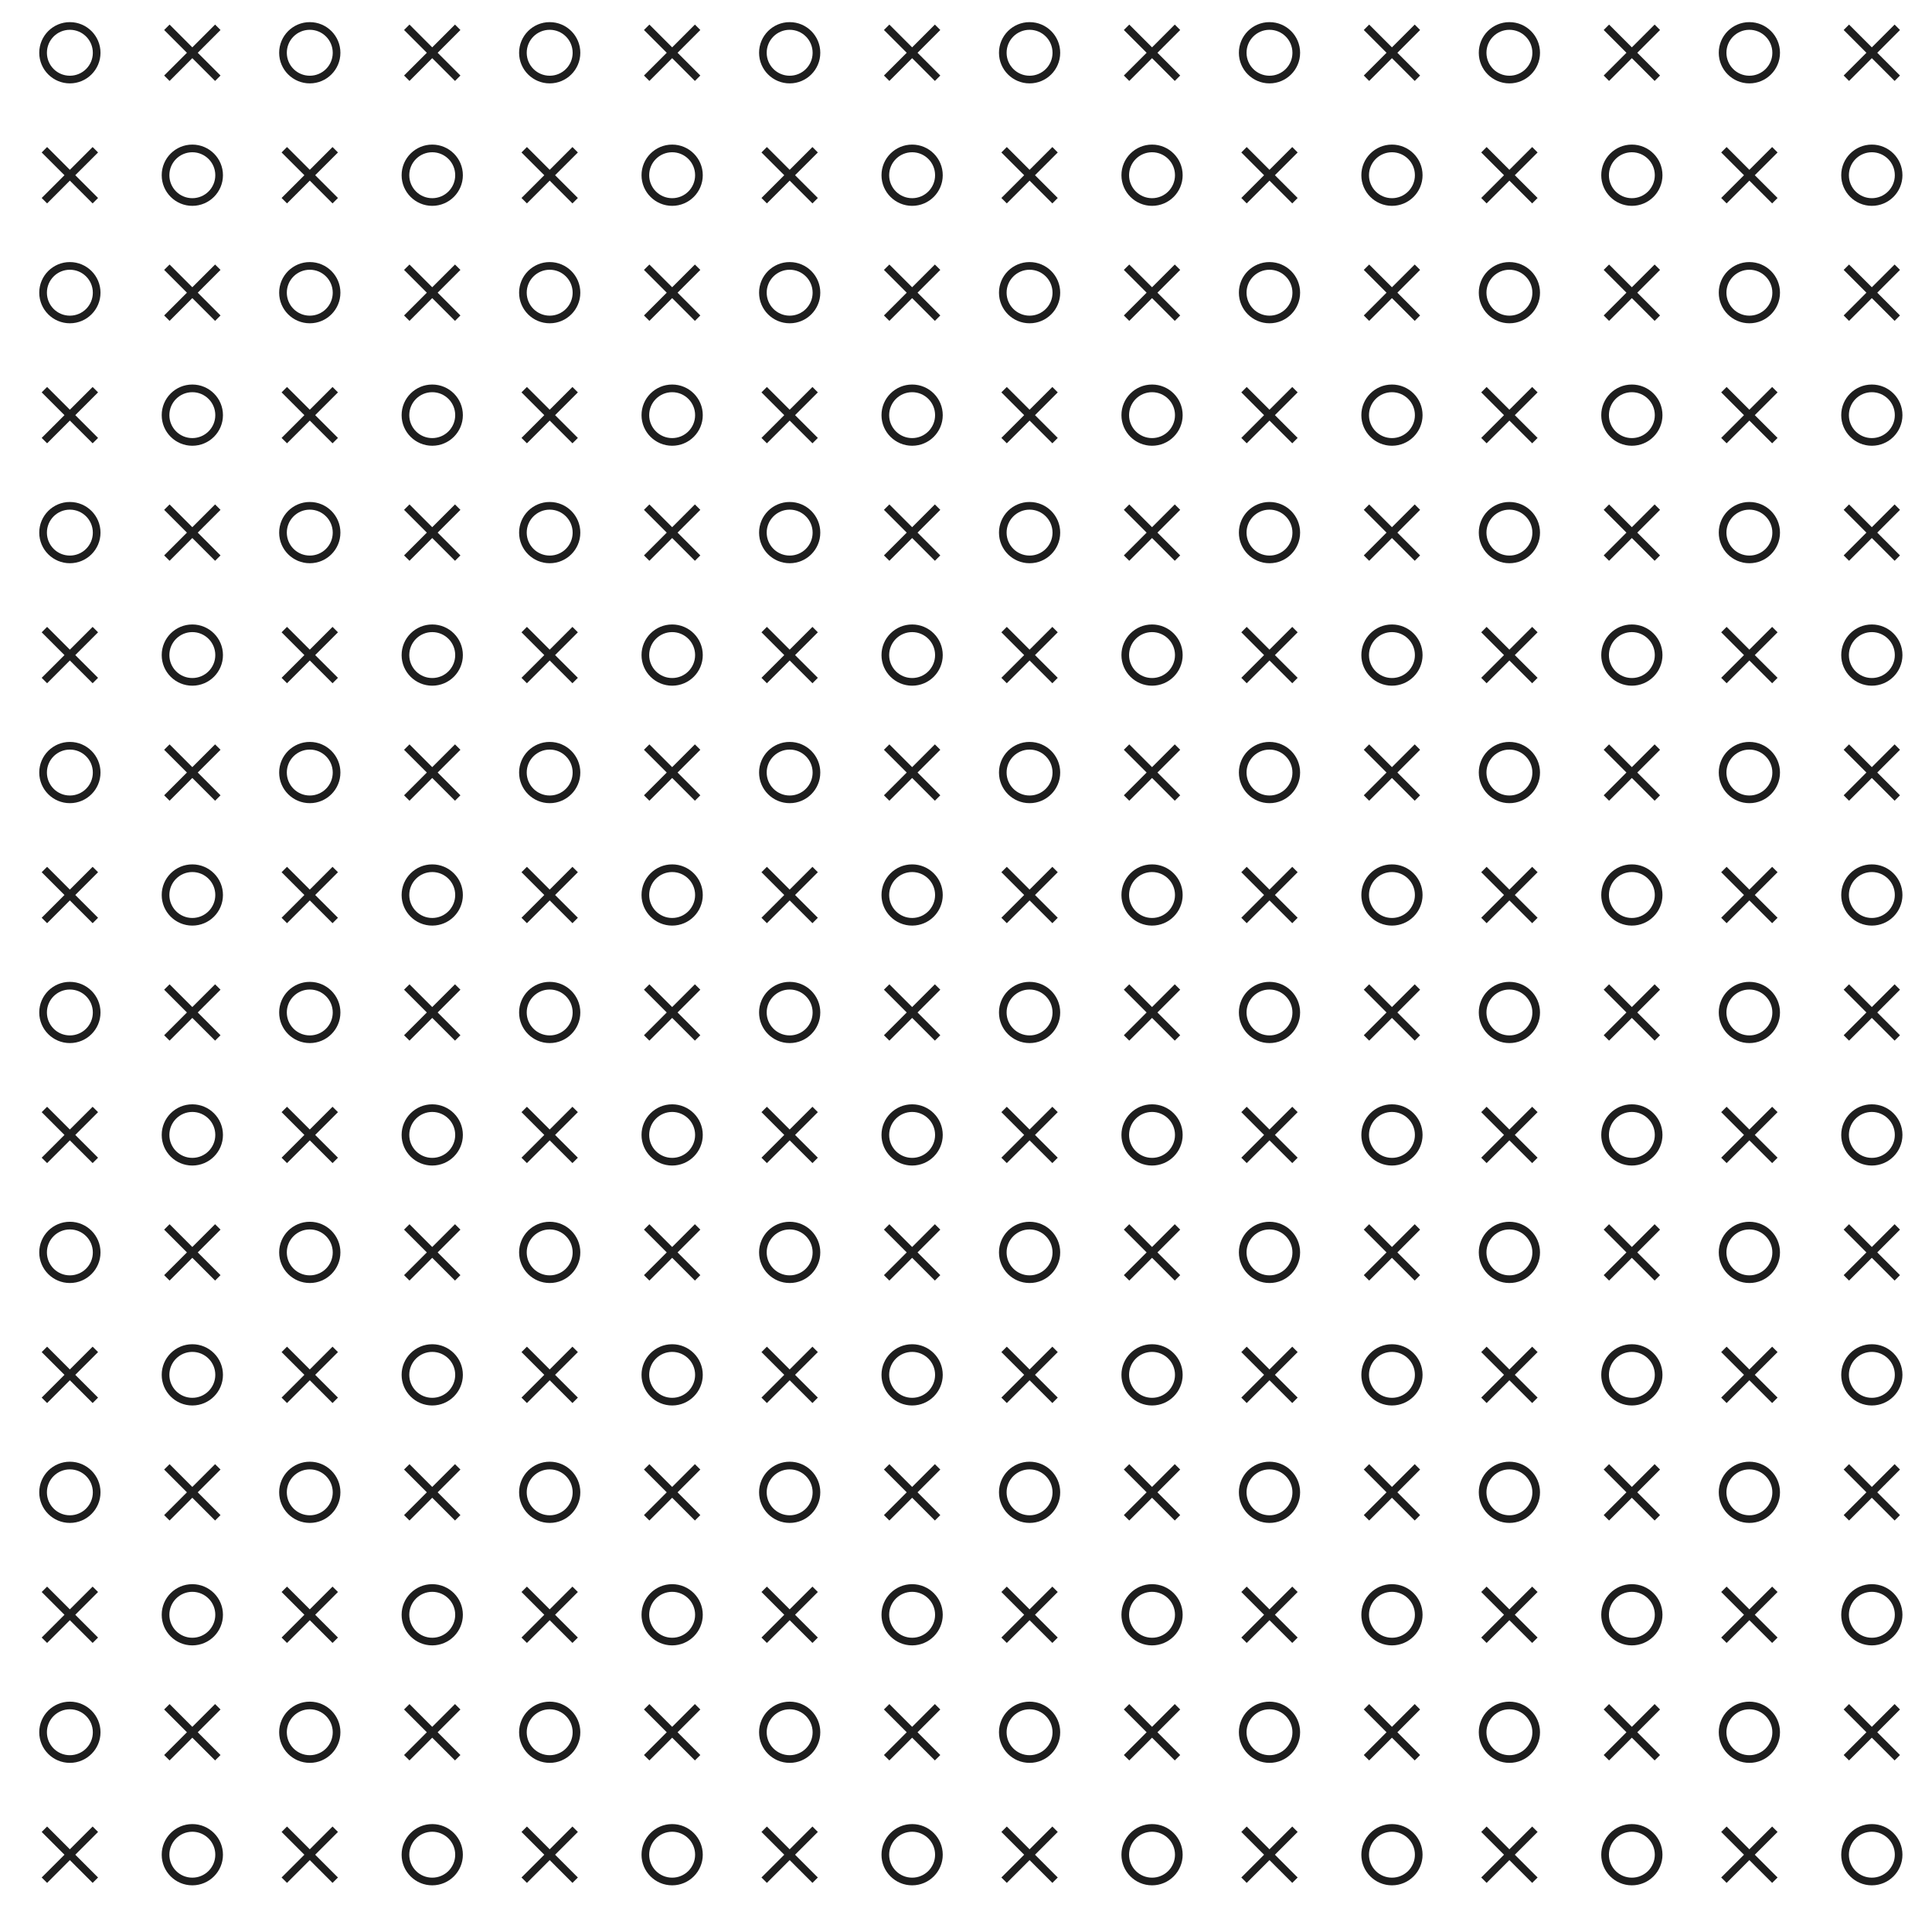 <svg width="57" height="57" viewBox="0 0 57 57" fill="none" xmlns="http://www.w3.org/2000/svg">
<g clip-path="url(#clip0_117_73019)">
<path fill-rule="evenodd" clip-rule="evenodd" d="M2.061 2.46C2.56 2.46 2.965 2.055 2.965 1.557C2.965 1.058 2.56 0.653 2.061 0.653C1.563 0.653 1.158 1.058 1.158 1.557C1.158 2.055 1.563 2.46 2.061 2.46ZM2.061 2.234C2.436 2.234 2.739 1.931 2.739 1.557C2.739 1.182 2.436 0.879 2.061 0.879C1.687 0.879 1.384 1.182 1.384 1.557C1.384 1.931 1.687 2.234 2.061 2.234ZM5.834 1.557L6.506 0.885L6.346 0.725L5.674 1.397L5.003 0.725L4.843 0.885L5.515 1.557L4.843 2.228L5.003 2.388L5.674 1.716L6.346 2.388L6.506 2.228L5.834 1.557ZM5.674 6.073C6.173 6.073 6.578 5.668 6.578 5.169C6.578 4.671 6.173 4.266 5.674 4.266C5.175 4.266 4.771 4.671 4.771 5.169C4.771 5.668 5.175 6.073 5.674 6.073ZM5.674 5.847C6.048 5.847 6.352 5.544 6.352 5.169C6.352 4.795 6.048 4.492 5.674 4.492C5.3 4.492 4.997 4.795 4.997 5.169C4.997 5.544 5.3 5.847 5.674 5.847ZM2.221 5.169L2.893 4.498L2.733 4.338L2.061 5.01L1.39 4.338L1.23 4.498L1.902 5.169L1.23 5.841L1.39 6.001L2.061 5.329L2.733 6.001L2.893 5.841L2.221 5.169Z" fill="#1E1E1E"/>
<path fill-rule="evenodd" clip-rule="evenodd" d="M9.14 2.46C9.638 2.46 10.043 2.055 10.043 1.557C10.043 1.058 9.638 0.653 9.14 0.653C8.641 0.653 8.236 1.058 8.236 1.557C8.236 2.055 8.641 2.46 9.14 2.46ZM9.14 2.234C9.514 2.234 9.817 1.931 9.817 1.557C9.817 1.182 9.514 0.879 9.14 0.879C8.765 0.879 8.462 1.182 8.462 1.557C8.462 1.931 8.765 2.234 9.14 2.234ZM12.912 1.557L13.584 0.885L13.424 0.725L12.752 1.397L12.081 0.725L11.921 0.885L12.593 1.557L11.921 2.228L12.081 2.388L12.752 1.716L13.424 2.388L13.584 2.228L12.912 1.557ZM12.752 6.073C13.251 6.073 13.656 5.668 13.656 5.169C13.656 4.671 13.251 4.266 12.752 4.266C12.254 4.266 11.849 4.671 11.849 5.169C11.849 5.668 12.254 6.073 12.752 6.073ZM12.752 5.847C13.127 5.847 13.43 5.544 13.43 5.169C13.43 4.795 13.127 4.492 12.752 4.492C12.378 4.492 12.075 4.795 12.075 5.169C12.075 5.544 12.378 5.847 12.752 5.847ZM9.299 5.169L9.971 4.498L9.811 4.338L9.14 5.01L8.468 4.338L8.308 4.498L8.98 5.169L8.308 5.841L8.468 6.001L9.14 5.329L9.811 6.001L9.971 5.841L9.299 5.169Z" fill="#1E1E1E"/>
<path fill-rule="evenodd" clip-rule="evenodd" d="M16.218 2.46C16.716 2.46 17.121 2.055 17.121 1.557C17.121 1.058 16.716 0.653 16.218 0.653C15.719 0.653 15.315 1.058 15.315 1.557C15.315 2.055 15.719 2.46 16.218 2.46ZM16.218 2.234C16.592 2.234 16.895 1.931 16.895 1.557C16.895 1.182 16.592 0.879 16.218 0.879C15.844 0.879 15.54 1.182 15.54 1.557C15.54 1.931 15.844 2.234 16.218 2.234ZM19.99 1.557L20.662 0.885L20.502 0.725L19.831 1.397L19.159 0.725L18.999 0.885L19.671 1.557L18.999 2.228L19.159 2.388L19.831 1.716L20.502 2.388L20.662 2.228L19.99 1.557ZM19.831 6.073C20.329 6.073 20.734 5.668 20.734 5.169C20.734 4.671 20.329 4.266 19.831 4.266C19.332 4.266 18.927 4.671 18.927 5.169C18.927 5.668 19.332 6.073 19.831 6.073ZM19.831 5.847C20.205 5.847 20.508 5.544 20.508 5.169C20.508 4.795 20.205 4.492 19.831 4.492C19.456 4.492 19.153 4.795 19.153 5.169C19.153 5.544 19.456 5.847 19.831 5.847ZM16.377 5.169L17.049 4.498L16.889 4.338L16.218 5.01L15.546 4.338L15.386 4.498L16.058 5.169L15.386 5.841L15.546 6.001L16.218 5.329L16.889 6.001L17.049 5.841L16.377 5.169Z" fill="#1E1E1E"/>
<path fill-rule="evenodd" clip-rule="evenodd" d="M23.298 2.46C23.797 2.46 24.201 2.055 24.201 1.557C24.201 1.058 23.797 0.653 23.298 0.653C22.799 0.653 22.395 1.058 22.395 1.557C22.395 2.055 22.799 2.46 23.298 2.46ZM23.298 2.234C23.672 2.234 23.975 1.931 23.975 1.557C23.975 1.182 23.672 0.879 23.298 0.879C22.924 0.879 22.62 1.182 22.62 1.557C22.62 1.931 22.924 2.234 23.298 2.234ZM27.07 1.557L27.742 0.885L27.582 0.725L26.911 1.397L26.239 0.725L26.079 0.885L26.751 1.557L26.079 2.228L26.239 2.388L26.911 1.716L27.582 2.388L27.742 2.228L27.07 1.557ZM26.911 6.073C27.41 6.073 27.814 5.668 27.814 5.169C27.814 4.671 27.41 4.266 26.911 4.266C26.412 4.266 26.007 4.671 26.007 5.169C26.007 5.668 26.412 6.073 26.911 6.073ZM26.911 5.847C27.285 5.847 27.588 5.544 27.588 5.169C27.588 4.795 27.285 4.492 26.911 4.492C26.537 4.492 26.233 4.795 26.233 5.169C26.233 5.544 26.537 5.847 26.911 5.847ZM23.457 5.169L24.129 4.498L23.97 4.338L23.298 5.01L22.626 4.338L22.466 4.498L23.138 5.169L22.466 5.841L22.626 6.001L23.298 5.329L23.97 6.001L24.129 5.841L23.457 5.169Z" fill="#1E1E1E"/>
<path fill-rule="evenodd" clip-rule="evenodd" d="M30.376 2.46C30.875 2.46 31.279 2.055 31.279 1.557C31.279 1.058 30.875 0.653 30.376 0.653C29.877 0.653 29.473 1.058 29.473 1.557C29.473 2.055 29.877 2.46 30.376 2.46ZM30.376 2.234C30.75 2.234 31.053 1.931 31.053 1.557C31.053 1.182 30.75 0.879 30.376 0.879C30.002 0.879 29.698 1.182 29.698 1.557C29.698 1.931 30.002 2.234 30.376 2.234ZM34.148 1.557L34.82 0.885L34.66 0.725L33.989 1.397L33.317 0.725L33.157 0.885L33.829 1.557L33.157 2.228L33.317 2.388L33.989 1.716L34.66 2.388L34.82 2.228L34.148 1.557ZM33.989 6.073C34.488 6.073 34.892 5.668 34.892 5.169C34.892 4.671 34.488 4.266 33.989 4.266C33.49 4.266 33.086 4.671 33.086 5.169C33.086 5.668 33.49 6.073 33.989 6.073ZM33.989 5.847C34.363 5.847 34.666 5.544 34.666 5.169C34.666 4.795 34.363 4.492 33.989 4.492C33.615 4.492 33.311 4.795 33.311 5.169C33.311 5.544 33.615 5.847 33.989 5.847ZM30.536 5.169L31.207 4.498L31.048 4.338L30.376 5.01L29.704 4.338L29.544 4.498L30.216 5.169L29.544 5.841L29.704 6.001L30.376 5.329L31.048 6.001L31.207 5.841L30.536 5.169Z" fill="#1E1E1E"/>
<path fill-rule="evenodd" clip-rule="evenodd" d="M37.454 2.46C37.953 2.46 38.357 2.055 38.357 1.557C38.357 1.058 37.953 0.653 37.454 0.653C36.955 0.653 36.551 1.058 36.551 1.557C36.551 2.055 36.955 2.46 37.454 2.46ZM37.454 2.234C37.828 2.234 38.131 1.931 38.131 1.557C38.131 1.182 37.828 0.879 37.454 0.879C37.08 0.879 36.777 1.182 36.777 1.557C36.777 1.931 37.08 2.234 37.454 2.234ZM41.227 1.557L41.898 0.885L41.739 0.725L41.067 1.397L40.395 0.725L40.236 0.885L40.907 1.557L40.236 2.228L40.395 2.388L41.067 1.716L41.739 2.388L41.898 2.228L41.227 1.557ZM41.067 6.073C41.566 6.073 41.97 5.668 41.97 5.169C41.97 4.671 41.566 4.266 41.067 4.266C40.568 4.266 40.164 4.671 40.164 5.169C40.164 5.668 40.568 6.073 41.067 6.073ZM41.067 5.847C41.441 5.847 41.744 5.544 41.744 5.169C41.744 4.795 41.441 4.492 41.067 4.492C40.693 4.492 40.389 4.795 40.389 5.169C40.389 5.544 40.693 5.847 41.067 5.847ZM37.614 5.169L38.285 4.498L38.126 4.338L37.454 5.01L36.782 4.338L36.623 4.498L37.294 5.169L36.623 5.841L36.782 6.001L37.454 5.329L38.126 6.001L38.285 5.841L37.614 5.169Z" fill="#1E1E1E"/>
<path fill-rule="evenodd" clip-rule="evenodd" d="M44.532 2.46C45.031 2.46 45.435 2.055 45.435 1.557C45.435 1.058 45.031 0.653 44.532 0.653C44.033 0.653 43.629 1.058 43.629 1.557C43.629 2.055 44.033 2.46 44.532 2.46ZM44.532 2.234C44.906 2.234 45.21 1.931 45.21 1.557C45.21 1.182 44.906 0.879 44.532 0.879C44.158 0.879 43.855 1.182 43.855 1.557C43.855 1.931 44.158 2.234 44.532 2.234ZM48.305 1.557L48.977 0.885L48.817 0.725L48.145 1.397L47.473 0.725L47.314 0.885L47.985 1.557L47.314 2.228L47.473 2.388L48.145 1.716L48.817 2.388L48.977 2.228L48.305 1.557ZM48.145 6.073C48.644 6.073 49.048 5.668 49.048 5.169C49.048 4.671 48.644 4.266 48.145 4.266C47.646 4.266 47.242 4.671 47.242 5.169C47.242 5.668 47.646 6.073 48.145 6.073ZM48.145 5.847C48.519 5.847 48.822 5.544 48.822 5.169C48.822 4.795 48.519 4.492 48.145 4.492C47.771 4.492 47.468 4.795 47.468 5.169C47.468 5.544 47.771 5.847 48.145 5.847ZM44.692 5.169L45.364 4.498L45.204 4.338L44.532 5.01L43.86 4.338L43.701 4.498L44.373 5.169L43.701 5.841L43.86 6.001L44.532 5.329L45.204 6.001L45.364 5.841L44.692 5.169Z" fill="#1E1E1E"/>
<path fill-rule="evenodd" clip-rule="evenodd" d="M51.612 2.46C52.111 2.46 52.515 2.055 52.515 1.557C52.515 1.058 52.111 0.653 51.612 0.653C51.113 0.653 50.709 1.058 50.709 1.557C50.709 2.055 51.113 2.46 51.612 2.46ZM51.612 2.234C51.986 2.234 52.29 1.931 52.29 1.557C52.29 1.182 51.986 0.879 51.612 0.879C51.238 0.879 50.935 1.182 50.935 1.557C50.935 1.931 51.238 2.234 51.612 2.234ZM55.385 1.557L56.056 0.885L55.897 0.725L55.225 1.397L54.553 0.725L54.394 0.885L55.065 1.557L54.394 2.228L54.553 2.388L55.225 1.716L55.897 2.388L56.056 2.228L55.385 1.557ZM55.225 6.073C55.724 6.073 56.128 5.668 56.128 5.169C56.128 4.671 55.724 4.266 55.225 4.266C54.726 4.266 54.322 4.671 54.322 5.169C54.322 5.668 54.726 6.073 55.225 6.073ZM55.225 5.847C55.599 5.847 55.903 5.544 55.903 5.169C55.903 4.795 55.599 4.492 55.225 4.492C54.851 4.492 54.548 4.795 54.548 5.169C54.548 5.544 54.851 5.847 55.225 5.847ZM51.772 5.169L52.444 4.498L52.284 4.338L51.612 5.01L50.941 4.338L50.781 4.498L51.453 5.169L50.781 5.841L50.941 6.001L51.612 5.329L52.284 6.001L52.444 5.841L51.772 5.169Z" fill="#1E1E1E"/>
<path fill-rule="evenodd" clip-rule="evenodd" d="M2.061 9.538C2.56 9.538 2.965 9.134 2.965 8.635C2.965 8.136 2.56 7.732 2.061 7.732C1.563 7.732 1.158 8.136 1.158 8.635C1.158 9.134 1.563 9.538 2.061 9.538ZM2.061 9.313C2.436 9.313 2.739 9.009 2.739 8.635C2.739 8.261 2.436 7.958 2.061 7.958C1.687 7.958 1.384 8.261 1.384 8.635C1.384 9.009 1.687 9.313 2.061 9.313ZM5.834 8.635L6.506 7.963L6.346 7.804L5.674 8.475L5.003 7.804L4.843 7.963L5.515 8.635L4.843 9.307L5.003 9.467L5.674 8.795L6.346 9.467L6.506 9.307L5.834 8.635ZM5.674 13.151C6.173 13.151 6.578 12.747 6.578 12.248C6.578 11.749 6.173 11.345 5.674 11.345C5.175 11.345 4.771 11.749 4.771 12.248C4.771 12.747 5.175 13.151 5.674 13.151ZM5.674 12.925C6.048 12.925 6.352 12.622 6.352 12.248C6.352 11.874 6.048 11.571 5.674 11.571C5.3 11.571 4.997 11.874 4.997 12.248C4.997 12.622 5.3 12.925 5.674 12.925ZM2.221 12.248L2.893 11.576L2.733 11.417L2.061 12.088L1.39 11.417L1.23 11.576L1.902 12.248L1.23 12.92L1.39 13.079L2.061 12.408L2.733 13.079L2.893 12.92L2.221 12.248Z" fill="#1E1E1E"/>
<path fill-rule="evenodd" clip-rule="evenodd" d="M9.14 9.538C9.638 9.538 10.043 9.134 10.043 8.635C10.043 8.136 9.638 7.732 9.14 7.732C8.641 7.732 8.236 8.136 8.236 8.635C8.236 9.134 8.641 9.538 9.14 9.538ZM9.14 9.313C9.514 9.313 9.817 9.009 9.817 8.635C9.817 8.261 9.514 7.958 9.14 7.958C8.765 7.958 8.462 8.261 8.462 8.635C8.462 9.009 8.765 9.313 9.14 9.313ZM12.912 8.635L13.584 7.963L13.424 7.804L12.752 8.475L12.081 7.804L11.921 7.963L12.593 8.635L11.921 9.307L12.081 9.467L12.752 8.795L13.424 9.467L13.584 9.307L12.912 8.635ZM12.752 13.151C13.251 13.151 13.656 12.747 13.656 12.248C13.656 11.749 13.251 11.345 12.752 11.345C12.254 11.345 11.849 11.749 11.849 12.248C11.849 12.747 12.254 13.151 12.752 13.151ZM12.752 12.925C13.127 12.925 13.43 12.622 13.43 12.248C13.43 11.874 13.127 11.571 12.752 11.571C12.378 11.571 12.075 11.874 12.075 12.248C12.075 12.622 12.378 12.925 12.752 12.925ZM9.299 12.248L9.971 11.576L9.811 11.417L9.14 12.088L8.468 11.417L8.308 11.576L8.98 12.248L8.308 12.92L8.468 13.079L9.14 12.408L9.811 13.079L9.971 12.92L9.299 12.248Z" fill="#1E1E1E"/>
<path fill-rule="evenodd" clip-rule="evenodd" d="M16.218 9.538C16.716 9.538 17.121 9.134 17.121 8.635C17.121 8.136 16.716 7.732 16.218 7.732C15.719 7.732 15.315 8.136 15.315 8.635C15.315 9.134 15.719 9.538 16.218 9.538ZM16.218 9.313C16.592 9.313 16.895 9.009 16.895 8.635C16.895 8.261 16.592 7.958 16.218 7.958C15.844 7.958 15.54 8.261 15.54 8.635C15.54 9.009 15.844 9.313 16.218 9.313ZM19.99 8.635L20.662 7.963L20.502 7.804L19.831 8.475L19.159 7.804L18.999 7.963L19.671 8.635L18.999 9.307L19.159 9.467L19.831 8.795L20.502 9.467L20.662 9.307L19.99 8.635ZM19.831 13.151C20.329 13.151 20.734 12.747 20.734 12.248C20.734 11.749 20.329 11.345 19.831 11.345C19.332 11.345 18.927 11.749 18.927 12.248C18.927 12.747 19.332 13.151 19.831 13.151ZM19.831 12.925C20.205 12.925 20.508 12.622 20.508 12.248C20.508 11.874 20.205 11.571 19.831 11.571C19.456 11.571 19.153 11.874 19.153 12.248C19.153 12.622 19.456 12.925 19.831 12.925ZM16.377 12.248L17.049 11.576L16.889 11.417L16.218 12.088L15.546 11.417L15.386 11.576L16.058 12.248L15.386 12.92L15.546 13.079L16.218 12.408L16.889 13.079L17.049 12.92L16.377 12.248Z" fill="#1E1E1E"/>
<path fill-rule="evenodd" clip-rule="evenodd" d="M23.298 9.538C23.797 9.538 24.201 9.134 24.201 8.635C24.201 8.136 23.797 7.732 23.298 7.732C22.799 7.732 22.395 8.136 22.395 8.635C22.395 9.134 22.799 9.538 23.298 9.538ZM23.298 9.313C23.672 9.313 23.975 9.009 23.975 8.635C23.975 8.261 23.672 7.958 23.298 7.958C22.924 7.958 22.62 8.261 22.62 8.635C22.62 9.009 22.924 9.313 23.298 9.313ZM27.07 8.635L27.742 7.963L27.582 7.804L26.911 8.475L26.239 7.804L26.079 7.963L26.751 8.635L26.079 9.307L26.239 9.467L26.911 8.795L27.582 9.467L27.742 9.307L27.07 8.635ZM26.911 13.151C27.41 13.151 27.814 12.747 27.814 12.248C27.814 11.749 27.41 11.345 26.911 11.345C26.412 11.345 26.007 11.749 26.007 12.248C26.007 12.747 26.412 13.151 26.911 13.151ZM26.911 12.925C27.285 12.925 27.588 12.622 27.588 12.248C27.588 11.874 27.285 11.571 26.911 11.571C26.537 11.571 26.233 11.874 26.233 12.248C26.233 12.622 26.537 12.925 26.911 12.925ZM23.457 12.248L24.129 11.576L23.97 11.417L23.298 12.088L22.626 11.417L22.466 11.576L23.138 12.248L22.466 12.92L22.626 13.079L23.298 12.408L23.97 13.079L24.129 12.92L23.457 12.248Z" fill="#1E1E1E"/>
<path fill-rule="evenodd" clip-rule="evenodd" d="M30.376 9.538C30.875 9.538 31.279 9.134 31.279 8.635C31.279 8.136 30.875 7.732 30.376 7.732C29.877 7.732 29.473 8.136 29.473 8.635C29.473 9.134 29.877 9.538 30.376 9.538ZM30.376 9.313C30.75 9.313 31.053 9.009 31.053 8.635C31.053 8.261 30.75 7.958 30.376 7.958C30.002 7.958 29.698 8.261 29.698 8.635C29.698 9.009 30.002 9.313 30.376 9.313ZM34.148 8.635L34.82 7.963L34.66 7.804L33.989 8.475L33.317 7.804L33.157 7.963L33.829 8.635L33.157 9.307L33.317 9.467L33.989 8.795L34.66 9.467L34.82 9.307L34.148 8.635ZM33.989 13.151C34.488 13.151 34.892 12.747 34.892 12.248C34.892 11.749 34.488 11.345 33.989 11.345C33.49 11.345 33.086 11.749 33.086 12.248C33.086 12.747 33.49 13.151 33.989 13.151ZM33.989 12.925C34.363 12.925 34.666 12.622 34.666 12.248C34.666 11.874 34.363 11.571 33.989 11.571C33.615 11.571 33.311 11.874 33.311 12.248C33.311 12.622 33.615 12.925 33.989 12.925ZM30.536 12.248L31.207 11.576L31.048 11.417L30.376 12.088L29.704 11.417L29.544 11.576L30.216 12.248L29.544 12.92L29.704 13.079L30.376 12.408L31.048 13.079L31.207 12.92L30.536 12.248Z" fill="#1E1E1E"/>
<path fill-rule="evenodd" clip-rule="evenodd" d="M37.454 9.538C37.953 9.538 38.357 9.134 38.357 8.635C38.357 8.136 37.953 7.732 37.454 7.732C36.955 7.732 36.551 8.136 36.551 8.635C36.551 9.134 36.955 9.538 37.454 9.538ZM37.454 9.313C37.828 9.313 38.131 9.009 38.131 8.635C38.131 8.261 37.828 7.958 37.454 7.958C37.08 7.958 36.777 8.261 36.777 8.635C36.777 9.009 37.08 9.313 37.454 9.313ZM41.227 8.635L41.898 7.963L41.739 7.804L41.067 8.475L40.395 7.804L40.236 7.963L40.907 8.635L40.236 9.307L40.395 9.467L41.067 8.795L41.739 9.467L41.898 9.307L41.227 8.635ZM41.067 13.151C41.566 13.151 41.97 12.747 41.97 12.248C41.97 11.749 41.566 11.345 41.067 11.345C40.568 11.345 40.164 11.749 40.164 12.248C40.164 12.747 40.568 13.151 41.067 13.151ZM41.067 12.925C41.441 12.925 41.744 12.622 41.744 12.248C41.744 11.874 41.441 11.571 41.067 11.571C40.693 11.571 40.389 11.874 40.389 12.248C40.389 12.622 40.693 12.925 41.067 12.925ZM37.614 12.248L38.285 11.576L38.126 11.417L37.454 12.088L36.782 11.417L36.623 11.576L37.294 12.248L36.623 12.92L36.782 13.079L37.454 12.408L38.126 13.079L38.285 12.92L37.614 12.248Z" fill="#1E1E1E"/>
<path fill-rule="evenodd" clip-rule="evenodd" d="M44.532 9.538C45.031 9.538 45.435 9.134 45.435 8.635C45.435 8.136 45.031 7.732 44.532 7.732C44.033 7.732 43.629 8.136 43.629 8.635C43.629 9.134 44.033 9.538 44.532 9.538ZM44.532 9.313C44.906 9.313 45.21 9.009 45.21 8.635C45.21 8.261 44.906 7.958 44.532 7.958C44.158 7.958 43.855 8.261 43.855 8.635C43.855 9.009 44.158 9.313 44.532 9.313ZM48.305 8.635L48.977 7.963L48.817 7.804L48.145 8.475L47.473 7.804L47.314 7.963L47.985 8.635L47.314 9.307L47.473 9.467L48.145 8.795L48.817 9.467L48.977 9.307L48.305 8.635ZM48.145 13.151C48.644 13.151 49.048 12.747 49.048 12.248C49.048 11.749 48.644 11.345 48.145 11.345C47.646 11.345 47.242 11.749 47.242 12.248C47.242 12.747 47.646 13.151 48.145 13.151ZM48.145 12.925C48.519 12.925 48.822 12.622 48.822 12.248C48.822 11.874 48.519 11.571 48.145 11.571C47.771 11.571 47.468 11.874 47.468 12.248C47.468 12.622 47.771 12.925 48.145 12.925ZM44.692 12.248L45.364 11.576L45.204 11.417L44.532 12.088L43.86 11.417L43.701 11.576L44.373 12.248L43.701 12.92L43.86 13.079L44.532 12.408L45.204 13.079L45.364 12.92L44.692 12.248Z" fill="#1E1E1E"/>
<path fill-rule="evenodd" clip-rule="evenodd" d="M51.612 9.538C52.111 9.538 52.515 9.134 52.515 8.635C52.515 8.136 52.111 7.732 51.612 7.732C51.113 7.732 50.709 8.136 50.709 8.635C50.709 9.134 51.113 9.538 51.612 9.538ZM51.612 9.313C51.986 9.313 52.29 9.009 52.29 8.635C52.29 8.261 51.986 7.958 51.612 7.958C51.238 7.958 50.935 8.261 50.935 8.635C50.935 9.009 51.238 9.313 51.612 9.313ZM55.385 8.635L56.056 7.963L55.897 7.804L55.225 8.475L54.553 7.804L54.394 7.963L55.065 8.635L54.394 9.307L54.553 9.467L55.225 8.795L55.897 9.467L56.056 9.307L55.385 8.635ZM55.225 13.151C55.724 13.151 56.128 12.747 56.128 12.248C56.128 11.749 55.724 11.345 55.225 11.345C54.726 11.345 54.322 11.749 54.322 12.248C54.322 12.747 54.726 13.151 55.225 13.151ZM55.225 12.925C55.599 12.925 55.903 12.622 55.903 12.248C55.903 11.874 55.599 11.571 55.225 11.571C54.851 11.571 54.548 11.874 54.548 12.248C54.548 12.622 54.851 12.925 55.225 12.925ZM51.772 12.248L52.444 11.576L52.284 11.417L51.612 12.088L50.941 11.417L50.781 11.576L51.453 12.248L50.781 12.92L50.941 13.079L51.612 12.408L52.284 13.079L52.444 12.92L51.772 12.248Z" fill="#1E1E1E"/>
<path fill-rule="evenodd" clip-rule="evenodd" d="M2.061 16.617C2.56 16.617 2.965 16.213 2.965 15.714C2.965 15.215 2.56 14.81 2.061 14.81C1.563 14.81 1.158 15.215 1.158 15.714C1.158 16.213 1.563 16.617 2.061 16.617ZM2.061 16.391C2.436 16.391 2.739 16.088 2.739 15.714C2.739 15.34 2.436 15.036 2.061 15.036C1.687 15.036 1.384 15.34 1.384 15.714C1.384 16.088 1.687 16.391 2.061 16.391ZM5.834 15.714L6.506 15.042L6.346 14.882L5.674 15.554L5.003 14.882L4.843 15.042L5.515 15.714L4.843 16.386L5.003 16.545L5.674 15.873L6.346 16.545L6.506 16.386L5.834 15.714ZM5.674 20.23C6.173 20.23 6.578 19.826 6.578 19.327C6.578 18.828 6.173 18.424 5.674 18.424C5.175 18.424 4.771 18.828 4.771 19.327C4.771 19.826 5.175 20.23 5.674 20.23ZM5.674 20.004C6.048 20.004 6.352 19.701 6.352 19.327C6.352 18.953 6.048 18.649 5.674 18.649C5.3 18.649 4.997 18.953 4.997 19.327C4.997 19.701 5.3 20.004 5.674 20.004ZM2.221 19.327L2.893 18.655L2.733 18.495L2.061 19.167L1.39 18.495L1.23 18.655L1.902 19.327L1.23 19.998L1.39 20.158L2.061 19.486L2.733 20.158L2.893 19.998L2.221 19.327Z" fill="#1E1E1E"/>
<path fill-rule="evenodd" clip-rule="evenodd" d="M9.14 16.617C9.638 16.617 10.043 16.213 10.043 15.714C10.043 15.215 9.638 14.81 9.14 14.81C8.641 14.81 8.236 15.215 8.236 15.714C8.236 16.213 8.641 16.617 9.14 16.617ZM9.14 16.391C9.514 16.391 9.817 16.088 9.817 15.714C9.817 15.34 9.514 15.036 9.14 15.036C8.765 15.036 8.462 15.34 8.462 15.714C8.462 16.088 8.765 16.391 9.14 16.391ZM12.912 15.714L13.584 15.042L13.424 14.882L12.752 15.554L12.081 14.882L11.921 15.042L12.593 15.714L11.921 16.386L12.081 16.545L12.752 15.873L13.424 16.545L13.584 16.386L12.912 15.714ZM12.752 20.23C13.251 20.23 13.656 19.826 13.656 19.327C13.656 18.828 13.251 18.424 12.752 18.424C12.254 18.424 11.849 18.828 11.849 19.327C11.849 19.826 12.254 20.23 12.752 20.23ZM12.752 20.004C13.127 20.004 13.43 19.701 13.43 19.327C13.43 18.953 13.127 18.649 12.752 18.649C12.378 18.649 12.075 18.953 12.075 19.327C12.075 19.701 12.378 20.004 12.752 20.004ZM9.299 19.327L9.971 18.655L9.811 18.495L9.14 19.167L8.468 18.495L8.308 18.655L8.98 19.327L8.308 19.998L8.468 20.158L9.14 19.486L9.811 20.158L9.971 19.998L9.299 19.327Z" fill="#1E1E1E"/>
<path fill-rule="evenodd" clip-rule="evenodd" d="M16.218 16.617C16.716 16.617 17.121 16.213 17.121 15.714C17.121 15.215 16.716 14.81 16.218 14.81C15.719 14.81 15.315 15.215 15.315 15.714C15.315 16.213 15.719 16.617 16.218 16.617ZM16.218 16.391C16.592 16.391 16.895 16.088 16.895 15.714C16.895 15.34 16.592 15.036 16.218 15.036C15.844 15.036 15.54 15.34 15.54 15.714C15.54 16.088 15.844 16.391 16.218 16.391ZM19.99 15.714L20.662 15.042L20.502 14.882L19.831 15.554L19.159 14.882L18.999 15.042L19.671 15.714L18.999 16.386L19.159 16.545L19.831 15.873L20.502 16.545L20.662 16.386L19.99 15.714ZM19.831 20.23C20.329 20.23 20.734 19.826 20.734 19.327C20.734 18.828 20.329 18.424 19.831 18.424C19.332 18.424 18.927 18.828 18.927 19.327C18.927 19.826 19.332 20.23 19.831 20.23ZM19.831 20.004C20.205 20.004 20.508 19.701 20.508 19.327C20.508 18.953 20.205 18.649 19.831 18.649C19.456 18.649 19.153 18.953 19.153 19.327C19.153 19.701 19.456 20.004 19.831 20.004ZM16.377 19.327L17.049 18.655L16.889 18.495L16.218 19.167L15.546 18.495L15.386 18.655L16.058 19.327L15.386 19.998L15.546 20.158L16.218 19.486L16.889 20.158L17.049 19.998L16.377 19.327Z" fill="#1E1E1E"/>
<path fill-rule="evenodd" clip-rule="evenodd" d="M23.298 16.617C23.797 16.617 24.201 16.213 24.201 15.714C24.201 15.215 23.797 14.81 23.298 14.81C22.799 14.81 22.395 15.215 22.395 15.714C22.395 16.213 22.799 16.617 23.298 16.617ZM23.298 16.391C23.672 16.391 23.975 16.088 23.975 15.714C23.975 15.34 23.672 15.036 23.298 15.036C22.924 15.036 22.62 15.34 22.62 15.714C22.62 16.088 22.924 16.391 23.298 16.391ZM27.07 15.714L27.742 15.042L27.582 14.882L26.911 15.554L26.239 14.882L26.079 15.042L26.751 15.714L26.079 16.386L26.239 16.545L26.911 15.873L27.582 16.545L27.742 16.386L27.07 15.714ZM26.911 20.23C27.41 20.23 27.814 19.826 27.814 19.327C27.814 18.828 27.41 18.424 26.911 18.424C26.412 18.424 26.007 18.828 26.007 19.327C26.007 19.826 26.412 20.23 26.911 20.23ZM26.911 20.004C27.285 20.004 27.588 19.701 27.588 19.327C27.588 18.953 27.285 18.649 26.911 18.649C26.537 18.649 26.233 18.953 26.233 19.327C26.233 19.701 26.537 20.004 26.911 20.004ZM23.457 19.327L24.129 18.655L23.97 18.495L23.298 19.167L22.626 18.495L22.466 18.655L23.138 19.327L22.466 19.998L22.626 20.158L23.298 19.486L23.97 20.158L24.129 19.998L23.457 19.327Z" fill="#1E1E1E"/>
<path fill-rule="evenodd" clip-rule="evenodd" d="M30.376 16.617C30.875 16.617 31.279 16.213 31.279 15.714C31.279 15.215 30.875 14.81 30.376 14.81C29.877 14.81 29.473 15.215 29.473 15.714C29.473 16.213 29.877 16.617 30.376 16.617ZM30.376 16.391C30.75 16.391 31.053 16.088 31.053 15.714C31.053 15.34 30.75 15.036 30.376 15.036C30.002 15.036 29.698 15.34 29.698 15.714C29.698 16.088 30.002 16.391 30.376 16.391ZM34.148 15.714L34.82 15.042L34.66 14.882L33.989 15.554L33.317 14.882L33.157 15.042L33.829 15.714L33.157 16.386L33.317 16.545L33.989 15.873L34.66 16.545L34.82 16.386L34.148 15.714ZM33.989 20.23C34.488 20.23 34.892 19.826 34.892 19.327C34.892 18.828 34.488 18.424 33.989 18.424C33.49 18.424 33.086 18.828 33.086 19.327C33.086 19.826 33.49 20.23 33.989 20.23ZM33.989 20.004C34.363 20.004 34.666 19.701 34.666 19.327C34.666 18.953 34.363 18.649 33.989 18.649C33.615 18.649 33.311 18.953 33.311 19.327C33.311 19.701 33.615 20.004 33.989 20.004ZM30.536 19.327L31.207 18.655L31.048 18.495L30.376 19.167L29.704 18.495L29.544 18.655L30.216 19.327L29.544 19.998L29.704 20.158L30.376 19.486L31.048 20.158L31.207 19.998L30.536 19.327Z" fill="#1E1E1E"/>
<path fill-rule="evenodd" clip-rule="evenodd" d="M37.454 16.617C37.953 16.617 38.357 16.213 38.357 15.714C38.357 15.215 37.953 14.81 37.454 14.81C36.955 14.81 36.551 15.215 36.551 15.714C36.551 16.213 36.955 16.617 37.454 16.617ZM37.454 16.391C37.828 16.391 38.131 16.088 38.131 15.714C38.131 15.34 37.828 15.036 37.454 15.036C37.08 15.036 36.777 15.34 36.777 15.714C36.777 16.088 37.08 16.391 37.454 16.391ZM41.227 15.714L41.898 15.042L41.739 14.882L41.067 15.554L40.395 14.882L40.236 15.042L40.907 15.714L40.236 16.386L40.395 16.545L41.067 15.873L41.739 16.545L41.898 16.386L41.227 15.714ZM41.067 20.23C41.566 20.23 41.97 19.826 41.97 19.327C41.97 18.828 41.566 18.424 41.067 18.424C40.568 18.424 40.164 18.828 40.164 19.327C40.164 19.826 40.568 20.23 41.067 20.23ZM41.067 20.004C41.441 20.004 41.744 19.701 41.744 19.327C41.744 18.953 41.441 18.649 41.067 18.649C40.693 18.649 40.389 18.953 40.389 19.327C40.389 19.701 40.693 20.004 41.067 20.004ZM37.614 19.327L38.285 18.655L38.126 18.495L37.454 19.167L36.782 18.495L36.623 18.655L37.294 19.327L36.623 19.998L36.782 20.158L37.454 19.486L38.126 20.158L38.285 19.998L37.614 19.327Z" fill="#1E1E1E"/>
<path fill-rule="evenodd" clip-rule="evenodd" d="M44.532 16.617C45.031 16.617 45.435 16.213 45.435 15.714C45.435 15.215 45.031 14.81 44.532 14.81C44.033 14.81 43.629 15.215 43.629 15.714C43.629 16.213 44.033 16.617 44.532 16.617ZM44.532 16.391C44.906 16.391 45.21 16.088 45.21 15.714C45.21 15.34 44.906 15.036 44.532 15.036C44.158 15.036 43.855 15.34 43.855 15.714C43.855 16.088 44.158 16.391 44.532 16.391ZM48.305 15.714L48.977 15.042L48.817 14.882L48.145 15.554L47.473 14.882L47.314 15.042L47.985 15.714L47.314 16.386L47.473 16.545L48.145 15.873L48.817 16.545L48.977 16.386L48.305 15.714ZM48.145 20.23C48.644 20.23 49.048 19.826 49.048 19.327C49.048 18.828 48.644 18.424 48.145 18.424C47.646 18.424 47.242 18.828 47.242 19.327C47.242 19.826 47.646 20.23 48.145 20.23ZM48.145 20.004C48.519 20.004 48.822 19.701 48.822 19.327C48.822 18.953 48.519 18.649 48.145 18.649C47.771 18.649 47.468 18.953 47.468 19.327C47.468 19.701 47.771 20.004 48.145 20.004ZM44.692 19.327L45.364 18.655L45.204 18.495L44.532 19.167L43.86 18.495L43.701 18.655L44.373 19.327L43.701 19.998L43.86 20.158L44.532 19.486L45.204 20.158L45.364 19.998L44.692 19.327Z" fill="#1E1E1E"/>
<path fill-rule="evenodd" clip-rule="evenodd" d="M51.612 16.617C52.111 16.617 52.515 16.213 52.515 15.714C52.515 15.215 52.111 14.81 51.612 14.81C51.113 14.81 50.709 15.215 50.709 15.714C50.709 16.213 51.113 16.617 51.612 16.617ZM51.612 16.391C51.986 16.391 52.29 16.088 52.29 15.714C52.29 15.34 51.986 15.036 51.612 15.036C51.238 15.036 50.935 15.34 50.935 15.714C50.935 16.088 51.238 16.391 51.612 16.391ZM55.385 15.714L56.056 15.042L55.897 14.882L55.225 15.554L54.553 14.882L54.394 15.042L55.065 15.714L54.394 16.386L54.553 16.545L55.225 15.873L55.897 16.545L56.056 16.386L55.385 15.714ZM55.225 20.23C55.724 20.23 56.128 19.826 56.128 19.327C56.128 18.828 55.724 18.424 55.225 18.424C54.726 18.424 54.322 18.828 54.322 19.327C54.322 19.826 54.726 20.23 55.225 20.23ZM55.225 20.004C55.599 20.004 55.903 19.701 55.903 19.327C55.903 18.953 55.599 18.649 55.225 18.649C54.851 18.649 54.548 18.953 54.548 19.327C54.548 19.701 54.851 20.004 55.225 20.004ZM51.772 19.327L52.444 18.655L52.284 18.495L51.612 19.167L50.941 18.495L50.781 18.655L51.453 19.327L50.781 19.998L50.941 20.158L51.612 19.486L52.284 20.158L52.444 19.998L51.772 19.327Z" fill="#1E1E1E"/>
<path fill-rule="evenodd" clip-rule="evenodd" d="M2.061 23.696C2.56 23.696 2.965 23.291 2.965 22.792C2.965 22.294 2.56 21.889 2.061 21.889C1.563 21.889 1.158 22.294 1.158 22.792C1.158 23.291 1.563 23.696 2.061 23.696ZM2.061 23.47C2.436 23.47 2.739 23.166 2.739 22.792C2.739 22.418 2.436 22.115 2.061 22.115C1.687 22.115 1.384 22.418 1.384 22.792C1.384 23.166 1.687 23.47 2.061 23.47ZM5.834 22.792L6.506 22.121L6.346 21.961L5.674 22.633L5.003 21.961L4.843 22.121L5.515 22.792L4.843 23.464L5.003 23.624L5.674 22.952L6.346 23.624L6.506 23.464L5.834 22.792ZM5.674 27.308C6.173 27.308 6.578 26.904 6.578 26.405C6.578 25.907 6.173 25.502 5.674 25.502C5.175 25.502 4.771 25.907 4.771 26.405C4.771 26.904 5.175 27.308 5.674 27.308ZM5.674 27.083C6.048 27.083 6.352 26.779 6.352 26.405C6.352 26.031 6.048 25.728 5.674 25.728C5.3 25.728 4.997 26.031 4.997 26.405C4.997 26.779 5.3 27.083 5.674 27.083ZM2.221 26.405L2.893 25.733L2.733 25.574L2.061 26.246L1.39 25.574L1.23 25.733L1.902 26.405L1.23 27.077L1.39 27.237L2.061 26.565L2.733 27.237L2.893 27.077L2.221 26.405Z" fill="#1E1E1E"/>
<path fill-rule="evenodd" clip-rule="evenodd" d="M9.14 23.696C9.638 23.696 10.043 23.291 10.043 22.792C10.043 22.294 9.638 21.889 9.14 21.889C8.641 21.889 8.236 22.294 8.236 22.792C8.236 23.291 8.641 23.696 9.14 23.696ZM9.14 23.47C9.514 23.47 9.817 23.166 9.817 22.792C9.817 22.418 9.514 22.115 9.14 22.115C8.765 22.115 8.462 22.418 8.462 22.792C8.462 23.166 8.765 23.47 9.14 23.47ZM12.912 22.792L13.584 22.121L13.424 21.961L12.752 22.633L12.081 21.961L11.921 22.121L12.593 22.792L11.921 23.464L12.081 23.624L12.752 22.952L13.424 23.624L13.584 23.464L12.912 22.792ZM12.752 27.308C13.251 27.308 13.656 26.904 13.656 26.405C13.656 25.907 13.251 25.502 12.752 25.502C12.254 25.502 11.849 25.907 11.849 26.405C11.849 26.904 12.254 27.308 12.752 27.308ZM12.752 27.083C13.127 27.083 13.43 26.779 13.43 26.405C13.43 26.031 13.127 25.728 12.752 25.728C12.378 25.728 12.075 26.031 12.075 26.405C12.075 26.779 12.378 27.083 12.752 27.083ZM9.299 26.405L9.971 25.733L9.811 25.574L9.14 26.246L8.468 25.574L8.308 25.733L8.98 26.405L8.308 27.077L8.468 27.237L9.14 26.565L9.811 27.237L9.971 27.077L9.299 26.405Z" fill="#1E1E1E"/>
<path fill-rule="evenodd" clip-rule="evenodd" d="M16.218 23.696C16.716 23.696 17.121 23.291 17.121 22.792C17.121 22.294 16.716 21.889 16.218 21.889C15.719 21.889 15.315 22.294 15.315 22.792C15.315 23.291 15.719 23.696 16.218 23.696ZM16.218 23.47C16.592 23.47 16.895 23.166 16.895 22.792C16.895 22.418 16.592 22.115 16.218 22.115C15.844 22.115 15.54 22.418 15.54 22.792C15.54 23.166 15.844 23.47 16.218 23.47ZM19.99 22.792L20.662 22.121L20.502 21.961L19.831 22.633L19.159 21.961L18.999 22.121L19.671 22.792L18.999 23.464L19.159 23.624L19.831 22.952L20.502 23.624L20.662 23.464L19.99 22.792ZM19.831 27.308C20.329 27.308 20.734 26.904 20.734 26.405C20.734 25.907 20.329 25.502 19.831 25.502C19.332 25.502 18.927 25.907 18.927 26.405C18.927 26.904 19.332 27.308 19.831 27.308ZM19.831 27.083C20.205 27.083 20.508 26.779 20.508 26.405C20.508 26.031 20.205 25.728 19.831 25.728C19.456 25.728 19.153 26.031 19.153 26.405C19.153 26.779 19.456 27.083 19.831 27.083ZM16.377 26.405L17.049 25.733L16.889 25.574L16.218 26.246L15.546 25.574L15.386 25.733L16.058 26.405L15.386 27.077L15.546 27.237L16.218 26.565L16.889 27.237L17.049 27.077L16.377 26.405Z" fill="#1E1E1E"/>
<path fill-rule="evenodd" clip-rule="evenodd" d="M23.298 23.696C23.797 23.696 24.201 23.291 24.201 22.792C24.201 22.294 23.797 21.889 23.298 21.889C22.799 21.889 22.395 22.294 22.395 22.792C22.395 23.291 22.799 23.696 23.298 23.696ZM23.298 23.47C23.672 23.47 23.975 23.166 23.975 22.792C23.975 22.418 23.672 22.115 23.298 22.115C22.924 22.115 22.62 22.418 22.62 22.792C22.62 23.166 22.924 23.47 23.298 23.47ZM27.07 22.792L27.742 22.121L27.582 21.961L26.911 22.633L26.239 21.961L26.079 22.121L26.751 22.792L26.079 23.464L26.239 23.624L26.911 22.952L27.582 23.624L27.742 23.464L27.07 22.792ZM26.911 27.308C27.41 27.308 27.814 26.904 27.814 26.405C27.814 25.907 27.41 25.502 26.911 25.502C26.412 25.502 26.007 25.907 26.007 26.405C26.007 26.904 26.412 27.308 26.911 27.308ZM26.911 27.083C27.285 27.083 27.588 26.779 27.588 26.405C27.588 26.031 27.285 25.728 26.911 25.728C26.537 25.728 26.233 26.031 26.233 26.405C26.233 26.779 26.537 27.083 26.911 27.083ZM23.457 26.405L24.129 25.733L23.97 25.574L23.298 26.246L22.626 25.574L22.466 25.733L23.138 26.405L22.466 27.077L22.626 27.237L23.298 26.565L23.97 27.237L24.129 27.077L23.457 26.405Z" fill="#1E1E1E"/>
<path fill-rule="evenodd" clip-rule="evenodd" d="M30.376 23.696C30.875 23.696 31.279 23.291 31.279 22.792C31.279 22.294 30.875 21.889 30.376 21.889C29.877 21.889 29.473 22.294 29.473 22.792C29.473 23.291 29.877 23.696 30.376 23.696ZM30.376 23.47C30.75 23.47 31.053 23.166 31.053 22.792C31.053 22.418 30.75 22.115 30.376 22.115C30.002 22.115 29.698 22.418 29.698 22.792C29.698 23.166 30.002 23.47 30.376 23.47ZM34.148 22.792L34.82 22.121L34.66 21.961L33.989 22.633L33.317 21.961L33.157 22.121L33.829 22.792L33.157 23.464L33.317 23.624L33.989 22.952L34.66 23.624L34.82 23.464L34.148 22.792ZM33.989 27.308C34.488 27.308 34.892 26.904 34.892 26.405C34.892 25.907 34.488 25.502 33.989 25.502C33.49 25.502 33.086 25.907 33.086 26.405C33.086 26.904 33.49 27.308 33.989 27.308ZM33.989 27.083C34.363 27.083 34.666 26.779 34.666 26.405C34.666 26.031 34.363 25.728 33.989 25.728C33.615 25.728 33.311 26.031 33.311 26.405C33.311 26.779 33.615 27.083 33.989 27.083ZM30.536 26.405L31.207 25.733L31.048 25.574L30.376 26.246L29.704 25.574L29.544 25.733L30.216 26.405L29.544 27.077L29.704 27.237L30.376 26.565L31.048 27.237L31.207 27.077L30.536 26.405Z" fill="#1E1E1E"/>
<path fill-rule="evenodd" clip-rule="evenodd" d="M37.454 23.696C37.953 23.696 38.357 23.291 38.357 22.792C38.357 22.294 37.953 21.889 37.454 21.889C36.955 21.889 36.551 22.294 36.551 22.792C36.551 23.291 36.955 23.696 37.454 23.696ZM37.454 23.47C37.828 23.47 38.131 23.166 38.131 22.792C38.131 22.418 37.828 22.115 37.454 22.115C37.08 22.115 36.777 22.418 36.777 22.792C36.777 23.166 37.08 23.47 37.454 23.47ZM41.227 22.792L41.898 22.121L41.739 21.961L41.067 22.633L40.395 21.961L40.236 22.121L40.907 22.792L40.236 23.464L40.395 23.624L41.067 22.952L41.739 23.624L41.898 23.464L41.227 22.792ZM41.067 27.308C41.566 27.308 41.97 26.904 41.97 26.405C41.97 25.907 41.566 25.502 41.067 25.502C40.568 25.502 40.164 25.907 40.164 26.405C40.164 26.904 40.568 27.308 41.067 27.308ZM41.067 27.083C41.441 27.083 41.744 26.779 41.744 26.405C41.744 26.031 41.441 25.728 41.067 25.728C40.693 25.728 40.389 26.031 40.389 26.405C40.389 26.779 40.693 27.083 41.067 27.083ZM37.614 26.405L38.285 25.733L38.126 25.574L37.454 26.246L36.782 25.574L36.623 25.733L37.294 26.405L36.623 27.077L36.782 27.237L37.454 26.565L38.126 27.237L38.285 27.077L37.614 26.405Z" fill="#1E1E1E"/>
<path fill-rule="evenodd" clip-rule="evenodd" d="M44.532 23.696C45.031 23.696 45.435 23.291 45.435 22.792C45.435 22.294 45.031 21.889 44.532 21.889C44.033 21.889 43.629 22.294 43.629 22.792C43.629 23.291 44.033 23.696 44.532 23.696ZM44.532 23.47C44.906 23.47 45.21 23.166 45.21 22.792C45.21 22.418 44.906 22.115 44.532 22.115C44.158 22.115 43.855 22.418 43.855 22.792C43.855 23.166 44.158 23.47 44.532 23.47ZM48.305 22.792L48.977 22.121L48.817 21.961L48.145 22.633L47.473 21.961L47.314 22.121L47.985 22.792L47.314 23.464L47.473 23.624L48.145 22.952L48.817 23.624L48.977 23.464L48.305 22.792ZM48.145 27.308C48.644 27.308 49.048 26.904 49.048 26.405C49.048 25.907 48.644 25.502 48.145 25.502C47.646 25.502 47.242 25.907 47.242 26.405C47.242 26.904 47.646 27.308 48.145 27.308ZM48.145 27.083C48.519 27.083 48.822 26.779 48.822 26.405C48.822 26.031 48.519 25.728 48.145 25.728C47.771 25.728 47.468 26.031 47.468 26.405C47.468 26.779 47.771 27.083 48.145 27.083ZM44.692 26.405L45.364 25.733L45.204 25.574L44.532 26.246L43.86 25.574L43.701 25.733L44.373 26.405L43.701 27.077L43.86 27.237L44.532 26.565L45.204 27.237L45.364 27.077L44.692 26.405Z" fill="#1E1E1E"/>
<path fill-rule="evenodd" clip-rule="evenodd" d="M51.612 23.696C52.111 23.696 52.515 23.291 52.515 22.792C52.515 22.294 52.111 21.889 51.612 21.889C51.113 21.889 50.709 22.294 50.709 22.792C50.709 23.291 51.113 23.696 51.612 23.696ZM51.612 23.47C51.986 23.47 52.29 23.166 52.29 22.792C52.29 22.418 51.986 22.115 51.612 22.115C51.238 22.115 50.935 22.418 50.935 22.792C50.935 23.166 51.238 23.47 51.612 23.47ZM55.385 22.792L56.056 22.121L55.897 21.961L55.225 22.633L54.553 21.961L54.394 22.121L55.065 22.792L54.394 23.464L54.553 23.624L55.225 22.952L55.897 23.624L56.056 23.464L55.385 22.792ZM55.225 27.308C55.724 27.308 56.128 26.904 56.128 26.405C56.128 25.907 55.724 25.502 55.225 25.502C54.726 25.502 54.322 25.907 54.322 26.405C54.322 26.904 54.726 27.308 55.225 27.308ZM55.225 27.083C55.599 27.083 55.903 26.779 55.903 26.405C55.903 26.031 55.599 25.728 55.225 25.728C54.851 25.728 54.548 26.031 54.548 26.405C54.548 26.779 54.851 27.083 55.225 27.083ZM51.772 26.405L52.444 25.733L52.284 25.574L51.612 26.246L50.941 25.574L50.781 25.733L51.453 26.405L50.781 27.077L50.941 27.237L51.612 26.565L52.284 27.237L52.444 27.077L51.772 26.405Z" fill="#1E1E1E"/>
<path fill-rule="evenodd" clip-rule="evenodd" d="M2.061 30.774C2.56 30.774 2.965 30.37 2.965 29.871C2.965 29.372 2.56 28.968 2.061 28.968C1.563 28.968 1.158 29.372 1.158 29.871C1.158 30.37 1.563 30.774 2.061 30.774ZM2.061 30.548C2.436 30.548 2.739 30.245 2.739 29.871C2.739 29.497 2.436 29.194 2.061 29.194C1.687 29.194 1.384 29.497 1.384 29.871C1.384 30.245 1.687 30.548 2.061 30.548ZM5.834 29.871L6.506 29.199L6.346 29.04L5.674 29.711L5.003 29.04L4.843 29.199L5.515 29.871L4.843 30.543L5.003 30.702L5.674 30.031L6.346 30.702L6.506 30.543L5.834 29.871ZM5.674 34.387C6.173 34.387 6.578 33.983 6.578 33.484C6.578 32.985 6.173 32.581 5.674 32.581C5.175 32.581 4.771 32.985 4.771 33.484C4.771 33.983 5.175 34.387 5.674 34.387ZM5.674 34.161C6.048 34.161 6.352 33.858 6.352 33.484C6.352 33.11 6.048 32.806 5.674 32.806C5.3 32.806 4.997 33.11 4.997 33.484C4.997 33.858 5.3 34.161 5.674 34.161ZM2.221 33.484L2.893 32.812L2.733 32.653L2.061 33.324L1.39 32.653L1.23 32.812L1.902 33.484L1.23 34.156L1.39 34.315L2.061 33.644L2.733 34.315L2.893 34.156L2.221 33.484Z" fill="#1E1E1E"/>
<path fill-rule="evenodd" clip-rule="evenodd" d="M9.14 30.774C9.638 30.774 10.043 30.37 10.043 29.871C10.043 29.372 9.638 28.968 9.14 28.968C8.641 28.968 8.236 29.372 8.236 29.871C8.236 30.37 8.641 30.774 9.14 30.774ZM9.14 30.548C9.514 30.548 9.817 30.245 9.817 29.871C9.817 29.497 9.514 29.194 9.14 29.194C8.765 29.194 8.462 29.497 8.462 29.871C8.462 30.245 8.765 30.548 9.14 30.548ZM12.912 29.871L13.584 29.199L13.424 29.04L12.752 29.711L12.081 29.04L11.921 29.199L12.593 29.871L11.921 30.543L12.081 30.702L12.752 30.031L13.424 30.702L13.584 30.543L12.912 29.871ZM12.752 34.387C13.251 34.387 13.656 33.983 13.656 33.484C13.656 32.985 13.251 32.581 12.752 32.581C12.254 32.581 11.849 32.985 11.849 33.484C11.849 33.983 12.254 34.387 12.752 34.387ZM12.752 34.161C13.127 34.161 13.43 33.858 13.43 33.484C13.43 33.11 13.127 32.806 12.752 32.806C12.378 32.806 12.075 33.11 12.075 33.484C12.075 33.858 12.378 34.161 12.752 34.161ZM9.299 33.484L9.971 32.812L9.811 32.653L9.14 33.324L8.468 32.653L8.308 32.812L8.98 33.484L8.308 34.156L8.468 34.315L9.14 33.644L9.811 34.315L9.971 34.156L9.299 33.484Z" fill="#1E1E1E"/>
<path fill-rule="evenodd" clip-rule="evenodd" d="M16.218 30.774C16.716 30.774 17.121 30.37 17.121 29.871C17.121 29.372 16.716 28.968 16.218 28.968C15.719 28.968 15.315 29.372 15.315 29.871C15.315 30.37 15.719 30.774 16.218 30.774ZM16.218 30.548C16.592 30.548 16.895 30.245 16.895 29.871C16.895 29.497 16.592 29.194 16.218 29.194C15.844 29.194 15.54 29.497 15.54 29.871C15.54 30.245 15.844 30.548 16.218 30.548ZM19.99 29.871L20.662 29.199L20.502 29.04L19.831 29.711L19.159 29.04L18.999 29.199L19.671 29.871L18.999 30.543L19.159 30.702L19.831 30.031L20.502 30.702L20.662 30.543L19.99 29.871ZM19.831 34.387C20.329 34.387 20.734 33.983 20.734 33.484C20.734 32.985 20.329 32.581 19.831 32.581C19.332 32.581 18.927 32.985 18.927 33.484C18.927 33.983 19.332 34.387 19.831 34.387ZM19.831 34.161C20.205 34.161 20.508 33.858 20.508 33.484C20.508 33.11 20.205 32.806 19.831 32.806C19.456 32.806 19.153 33.11 19.153 33.484C19.153 33.858 19.456 34.161 19.831 34.161ZM16.377 33.484L17.049 32.812L16.889 32.653L16.218 33.324L15.546 32.653L15.386 32.812L16.058 33.484L15.386 34.156L15.546 34.315L16.218 33.644L16.889 34.315L17.049 34.156L16.377 33.484Z" fill="#1E1E1E"/>
<path fill-rule="evenodd" clip-rule="evenodd" d="M23.298 30.774C23.797 30.774 24.201 30.37 24.201 29.871C24.201 29.372 23.797 28.968 23.298 28.968C22.799 28.968 22.395 29.372 22.395 29.871C22.395 30.37 22.799 30.774 23.298 30.774ZM23.298 30.548C23.672 30.548 23.975 30.245 23.975 29.871C23.975 29.497 23.672 29.194 23.298 29.194C22.924 29.194 22.62 29.497 22.62 29.871C22.62 30.245 22.924 30.548 23.298 30.548ZM27.07 29.871L27.742 29.199L27.582 29.04L26.911 29.711L26.239 29.04L26.079 29.199L26.751 29.871L26.079 30.543L26.239 30.702L26.911 30.031L27.582 30.702L27.742 30.543L27.07 29.871ZM26.911 34.387C27.41 34.387 27.814 33.983 27.814 33.484C27.814 32.985 27.41 32.581 26.911 32.581C26.412 32.581 26.007 32.985 26.007 33.484C26.007 33.983 26.412 34.387 26.911 34.387ZM26.911 34.161C27.285 34.161 27.588 33.858 27.588 33.484C27.588 33.11 27.285 32.806 26.911 32.806C26.537 32.806 26.233 33.11 26.233 33.484C26.233 33.858 26.537 34.161 26.911 34.161ZM23.457 33.484L24.129 32.812L23.97 32.653L23.298 33.324L22.626 32.653L22.466 32.812L23.138 33.484L22.466 34.156L22.626 34.315L23.298 33.644L23.97 34.315L24.129 34.156L23.457 33.484Z" fill="#1E1E1E"/>
<path fill-rule="evenodd" clip-rule="evenodd" d="M30.376 30.774C30.875 30.774 31.279 30.37 31.279 29.871C31.279 29.372 30.875 28.968 30.376 28.968C29.877 28.968 29.473 29.372 29.473 29.871C29.473 30.37 29.877 30.774 30.376 30.774ZM30.376 30.548C30.75 30.548 31.053 30.245 31.053 29.871C31.053 29.497 30.75 29.194 30.376 29.194C30.002 29.194 29.698 29.497 29.698 29.871C29.698 30.245 30.002 30.548 30.376 30.548ZM34.148 29.871L34.82 29.199L34.66 29.04L33.989 29.711L33.317 29.04L33.157 29.199L33.829 29.871L33.157 30.543L33.317 30.702L33.989 30.031L34.66 30.702L34.82 30.543L34.148 29.871ZM33.989 34.387C34.488 34.387 34.892 33.983 34.892 33.484C34.892 32.985 34.488 32.581 33.989 32.581C33.49 32.581 33.086 32.985 33.086 33.484C33.086 33.983 33.49 34.387 33.989 34.387ZM33.989 34.161C34.363 34.161 34.666 33.858 34.666 33.484C34.666 33.11 34.363 32.806 33.989 32.806C33.615 32.806 33.311 33.11 33.311 33.484C33.311 33.858 33.615 34.161 33.989 34.161ZM30.536 33.484L31.207 32.812L31.048 32.653L30.376 33.324L29.704 32.653L29.544 32.812L30.216 33.484L29.544 34.156L29.704 34.315L30.376 33.644L31.048 34.315L31.207 34.156L30.536 33.484Z" fill="#1E1E1E"/>
<path fill-rule="evenodd" clip-rule="evenodd" d="M37.454 30.774C37.953 30.774 38.357 30.37 38.357 29.871C38.357 29.372 37.953 28.968 37.454 28.968C36.955 28.968 36.551 29.372 36.551 29.871C36.551 30.37 36.955 30.774 37.454 30.774ZM37.454 30.548C37.828 30.548 38.131 30.245 38.131 29.871C38.131 29.497 37.828 29.194 37.454 29.194C37.08 29.194 36.777 29.497 36.777 29.871C36.777 30.245 37.08 30.548 37.454 30.548ZM41.227 29.871L41.898 29.199L41.739 29.04L41.067 29.711L40.395 29.04L40.236 29.199L40.907 29.871L40.236 30.543L40.395 30.702L41.067 30.031L41.739 30.702L41.898 30.543L41.227 29.871ZM41.067 34.387C41.566 34.387 41.97 33.983 41.97 33.484C41.97 32.985 41.566 32.581 41.067 32.581C40.568 32.581 40.164 32.985 40.164 33.484C40.164 33.983 40.568 34.387 41.067 34.387ZM41.067 34.161C41.441 34.161 41.744 33.858 41.744 33.484C41.744 33.11 41.441 32.806 41.067 32.806C40.693 32.806 40.389 33.11 40.389 33.484C40.389 33.858 40.693 34.161 41.067 34.161ZM37.614 33.484L38.285 32.812L38.126 32.653L37.454 33.324L36.782 32.653L36.623 32.812L37.294 33.484L36.623 34.156L36.782 34.315L37.454 33.644L38.126 34.315L38.285 34.156L37.614 33.484Z" fill="#1E1E1E"/>
<path fill-rule="evenodd" clip-rule="evenodd" d="M44.532 30.774C45.031 30.774 45.435 30.37 45.435 29.871C45.435 29.372 45.031 28.968 44.532 28.968C44.033 28.968 43.629 29.372 43.629 29.871C43.629 30.37 44.033 30.774 44.532 30.774ZM44.532 30.548C44.906 30.548 45.21 30.245 45.21 29.871C45.21 29.497 44.906 29.194 44.532 29.194C44.158 29.194 43.855 29.497 43.855 29.871C43.855 30.245 44.158 30.548 44.532 30.548ZM48.305 29.871L48.977 29.199L48.817 29.04L48.145 29.711L47.473 29.04L47.314 29.199L47.985 29.871L47.314 30.543L47.473 30.702L48.145 30.031L48.817 30.702L48.977 30.543L48.305 29.871ZM48.145 34.387C48.644 34.387 49.048 33.983 49.048 33.484C49.048 32.985 48.644 32.581 48.145 32.581C47.646 32.581 47.242 32.985 47.242 33.484C47.242 33.983 47.646 34.387 48.145 34.387ZM48.145 34.161C48.519 34.161 48.822 33.858 48.822 33.484C48.822 33.11 48.519 32.806 48.145 32.806C47.771 32.806 47.468 33.11 47.468 33.484C47.468 33.858 47.771 34.161 48.145 34.161ZM44.692 33.484L45.364 32.812L45.204 32.653L44.532 33.324L43.86 32.653L43.701 32.812L44.373 33.484L43.701 34.156L43.86 34.315L44.532 33.644L45.204 34.315L45.364 34.156L44.692 33.484Z" fill="#1E1E1E"/>
<path fill-rule="evenodd" clip-rule="evenodd" d="M51.612 30.774C52.111 30.774 52.515 30.37 52.515 29.871C52.515 29.372 52.111 28.968 51.612 28.968C51.113 28.968 50.709 29.372 50.709 29.871C50.709 30.37 51.113 30.774 51.612 30.774ZM51.612 30.548C51.986 30.548 52.29 30.245 52.29 29.871C52.29 29.497 51.986 29.194 51.612 29.194C51.238 29.194 50.935 29.497 50.935 29.871C50.935 30.245 51.238 30.548 51.612 30.548ZM55.385 29.871L56.056 29.199L55.897 29.04L55.225 29.711L54.553 29.04L54.394 29.199L55.065 29.871L54.394 30.543L54.553 30.702L55.225 30.031L55.897 30.702L56.056 30.543L55.385 29.871ZM55.225 34.387C55.724 34.387 56.128 33.983 56.128 33.484C56.128 32.985 55.724 32.581 55.225 32.581C54.726 32.581 54.322 32.985 54.322 33.484C54.322 33.983 54.726 34.387 55.225 34.387ZM55.225 34.161C55.599 34.161 55.903 33.858 55.903 33.484C55.903 33.11 55.599 32.806 55.225 32.806C54.851 32.806 54.548 33.11 54.548 33.484C54.548 33.858 54.851 34.161 55.225 34.161ZM51.772 33.484L52.444 32.812L52.284 32.653L51.612 33.324L50.941 32.653L50.781 32.812L51.453 33.484L50.781 34.156L50.941 34.315L51.612 33.644L52.284 34.315L52.444 34.156L51.772 33.484Z" fill="#1E1E1E"/>
<path fill-rule="evenodd" clip-rule="evenodd" d="M2.061 37.853C2.56 37.853 2.965 37.449 2.965 36.95C2.965 36.451 2.56 36.046 2.061 36.046C1.563 36.046 1.158 36.451 1.158 36.95C1.158 37.449 1.563 37.853 2.061 37.853ZM2.061 37.627C2.436 37.627 2.739 37.324 2.739 36.95C2.739 36.575 2.436 36.272 2.061 36.272C1.687 36.272 1.384 36.575 1.384 36.95C1.384 37.324 1.687 37.627 2.061 37.627ZM5.834 36.95L6.506 36.278L6.346 36.118L5.674 36.79L5.003 36.118L4.843 36.278L5.515 36.95L4.843 37.621L5.003 37.781L5.674 37.109L6.346 37.781L6.506 37.621L5.834 36.95ZM5.674 41.466C6.173 41.466 6.578 41.061 6.578 40.562C6.578 40.064 6.173 39.659 5.674 39.659C5.175 39.659 4.771 40.064 4.771 40.562C4.771 41.061 5.175 41.466 5.674 41.466ZM5.674 41.24C6.048 41.24 6.352 40.937 6.352 40.562C6.352 40.188 6.048 39.885 5.674 39.885C5.3 39.885 4.997 40.188 4.997 40.562C4.997 40.937 5.3 41.24 5.674 41.24ZM2.221 40.562L2.893 39.891L2.733 39.731L2.061 40.403L1.39 39.731L1.23 39.891L1.902 40.562L1.23 41.234L1.39 41.394L2.061 40.722L2.733 41.394L2.893 41.234L2.221 40.562Z" fill="#1E1E1E"/>
<path fill-rule="evenodd" clip-rule="evenodd" d="M9.14 37.853C9.638 37.853 10.043 37.449 10.043 36.95C10.043 36.451 9.638 36.046 9.14 36.046C8.641 36.046 8.236 36.451 8.236 36.95C8.236 37.449 8.641 37.853 9.14 37.853ZM9.14 37.627C9.514 37.627 9.817 37.324 9.817 36.95C9.817 36.575 9.514 36.272 9.14 36.272C8.765 36.272 8.462 36.575 8.462 36.95C8.462 37.324 8.765 37.627 9.14 37.627ZM12.912 36.95L13.584 36.278L13.424 36.118L12.752 36.79L12.081 36.118L11.921 36.278L12.593 36.95L11.921 37.621L12.081 37.781L12.752 37.109L13.424 37.781L13.584 37.621L12.912 36.95ZM12.752 41.466C13.251 41.466 13.656 41.061 13.656 40.562C13.656 40.064 13.251 39.659 12.752 39.659C12.254 39.659 11.849 40.064 11.849 40.562C11.849 41.061 12.254 41.466 12.752 41.466ZM12.752 41.24C13.127 41.24 13.43 40.937 13.43 40.562C13.43 40.188 13.127 39.885 12.752 39.885C12.378 39.885 12.075 40.188 12.075 40.562C12.075 40.937 12.378 41.24 12.752 41.24ZM9.299 40.562L9.971 39.891L9.811 39.731L9.14 40.403L8.468 39.731L8.308 39.891L8.98 40.562L8.308 41.234L8.468 41.394L9.14 40.722L9.811 41.394L9.971 41.234L9.299 40.562Z" fill="#1E1E1E"/>
<path fill-rule="evenodd" clip-rule="evenodd" d="M16.218 37.853C16.716 37.853 17.121 37.449 17.121 36.95C17.121 36.451 16.716 36.046 16.218 36.046C15.719 36.046 15.315 36.451 15.315 36.95C15.315 37.449 15.719 37.853 16.218 37.853ZM16.218 37.627C16.592 37.627 16.895 37.324 16.895 36.95C16.895 36.575 16.592 36.272 16.218 36.272C15.844 36.272 15.54 36.575 15.54 36.95C15.54 37.324 15.844 37.627 16.218 37.627ZM19.99 36.95L20.662 36.278L20.502 36.118L19.831 36.79L19.159 36.118L18.999 36.278L19.671 36.95L18.999 37.621L19.159 37.781L19.831 37.109L20.502 37.781L20.662 37.621L19.99 36.95ZM19.831 41.466C20.329 41.466 20.734 41.061 20.734 40.562C20.734 40.064 20.329 39.659 19.831 39.659C19.332 39.659 18.927 40.064 18.927 40.562C18.927 41.061 19.332 41.466 19.831 41.466ZM19.831 41.24C20.205 41.24 20.508 40.937 20.508 40.562C20.508 40.188 20.205 39.885 19.831 39.885C19.456 39.885 19.153 40.188 19.153 40.562C19.153 40.937 19.456 41.24 19.831 41.24ZM16.377 40.562L17.049 39.891L16.889 39.731L16.218 40.403L15.546 39.731L15.386 39.891L16.058 40.562L15.386 41.234L15.546 41.394L16.218 40.722L16.889 41.394L17.049 41.234L16.377 40.562Z" fill="#1E1E1E"/>
<path fill-rule="evenodd" clip-rule="evenodd" d="M23.298 37.853C23.797 37.853 24.201 37.449 24.201 36.95C24.201 36.451 23.797 36.046 23.298 36.046C22.799 36.046 22.395 36.451 22.395 36.95C22.395 37.449 22.799 37.853 23.298 37.853ZM23.298 37.627C23.672 37.627 23.975 37.324 23.975 36.95C23.975 36.575 23.672 36.272 23.298 36.272C22.924 36.272 22.62 36.575 22.62 36.95C22.62 37.324 22.924 37.627 23.298 37.627ZM27.07 36.95L27.742 36.278L27.582 36.118L26.911 36.79L26.239 36.118L26.079 36.278L26.751 36.95L26.079 37.621L26.239 37.781L26.911 37.109L27.582 37.781L27.742 37.621L27.07 36.95ZM26.911 41.466C27.41 41.466 27.814 41.061 27.814 40.562C27.814 40.064 27.41 39.659 26.911 39.659C26.412 39.659 26.007 40.064 26.007 40.562C26.007 41.061 26.412 41.466 26.911 41.466ZM26.911 41.24C27.285 41.24 27.588 40.937 27.588 40.562C27.588 40.188 27.285 39.885 26.911 39.885C26.537 39.885 26.233 40.188 26.233 40.562C26.233 40.937 26.537 41.24 26.911 41.24ZM23.457 40.562L24.129 39.891L23.97 39.731L23.298 40.403L22.626 39.731L22.466 39.891L23.138 40.562L22.466 41.234L22.626 41.394L23.298 40.722L23.97 41.394L24.129 41.234L23.457 40.562Z" fill="#1E1E1E"/>
<path fill-rule="evenodd" clip-rule="evenodd" d="M30.376 37.853C30.875 37.853 31.279 37.449 31.279 36.95C31.279 36.451 30.875 36.046 30.376 36.046C29.877 36.046 29.473 36.451 29.473 36.95C29.473 37.449 29.877 37.853 30.376 37.853ZM30.376 37.627C30.75 37.627 31.053 37.324 31.053 36.95C31.053 36.575 30.75 36.272 30.376 36.272C30.002 36.272 29.698 36.575 29.698 36.95C29.698 37.324 30.002 37.627 30.376 37.627ZM34.148 36.95L34.82 36.278L34.66 36.118L33.989 36.79L33.317 36.118L33.157 36.278L33.829 36.95L33.157 37.621L33.317 37.781L33.989 37.109L34.66 37.781L34.82 37.621L34.148 36.95ZM33.989 41.466C34.488 41.466 34.892 41.061 34.892 40.562C34.892 40.064 34.488 39.659 33.989 39.659C33.49 39.659 33.086 40.064 33.086 40.562C33.086 41.061 33.49 41.466 33.989 41.466ZM33.989 41.24C34.363 41.24 34.666 40.937 34.666 40.562C34.666 40.188 34.363 39.885 33.989 39.885C33.615 39.885 33.311 40.188 33.311 40.562C33.311 40.937 33.615 41.24 33.989 41.24ZM30.536 40.562L31.207 39.891L31.048 39.731L30.376 40.403L29.704 39.731L29.544 39.891L30.216 40.562L29.544 41.234L29.704 41.394L30.376 40.722L31.048 41.394L31.207 41.234L30.536 40.562Z" fill="#1E1E1E"/>
<path fill-rule="evenodd" clip-rule="evenodd" d="M37.454 37.853C37.953 37.853 38.357 37.449 38.357 36.95C38.357 36.451 37.953 36.046 37.454 36.046C36.955 36.046 36.551 36.451 36.551 36.95C36.551 37.449 36.955 37.853 37.454 37.853ZM37.454 37.627C37.828 37.627 38.131 37.324 38.131 36.95C38.131 36.575 37.828 36.272 37.454 36.272C37.08 36.272 36.777 36.575 36.777 36.95C36.777 37.324 37.08 37.627 37.454 37.627ZM41.227 36.95L41.898 36.278L41.739 36.118L41.067 36.79L40.395 36.118L40.236 36.278L40.907 36.95L40.236 37.621L40.395 37.781L41.067 37.109L41.739 37.781L41.898 37.621L41.227 36.95ZM41.067 41.466C41.566 41.466 41.97 41.061 41.97 40.562C41.97 40.064 41.566 39.659 41.067 39.659C40.568 39.659 40.164 40.064 40.164 40.562C40.164 41.061 40.568 41.466 41.067 41.466ZM41.067 41.24C41.441 41.24 41.744 40.937 41.744 40.562C41.744 40.188 41.441 39.885 41.067 39.885C40.693 39.885 40.389 40.188 40.389 40.562C40.389 40.937 40.693 41.24 41.067 41.24ZM37.614 40.562L38.285 39.891L38.126 39.731L37.454 40.403L36.782 39.731L36.623 39.891L37.294 40.562L36.623 41.234L36.782 41.394L37.454 40.722L38.126 41.394L38.285 41.234L37.614 40.562Z" fill="#1E1E1E"/>
<path fill-rule="evenodd" clip-rule="evenodd" d="M44.532 37.853C45.031 37.853 45.435 37.449 45.435 36.95C45.435 36.451 45.031 36.046 44.532 36.046C44.033 36.046 43.629 36.451 43.629 36.95C43.629 37.449 44.033 37.853 44.532 37.853ZM44.532 37.627C44.906 37.627 45.21 37.324 45.21 36.95C45.21 36.575 44.906 36.272 44.532 36.272C44.158 36.272 43.855 36.575 43.855 36.95C43.855 37.324 44.158 37.627 44.532 37.627ZM48.305 36.95L48.977 36.278L48.817 36.118L48.145 36.79L47.473 36.118L47.314 36.278L47.985 36.95L47.314 37.621L47.473 37.781L48.145 37.109L48.817 37.781L48.977 37.621L48.305 36.95ZM48.145 41.466C48.644 41.466 49.048 41.061 49.048 40.562C49.048 40.064 48.644 39.659 48.145 39.659C47.646 39.659 47.242 40.064 47.242 40.562C47.242 41.061 47.646 41.466 48.145 41.466ZM48.145 41.24C48.519 41.24 48.822 40.937 48.822 40.562C48.822 40.188 48.519 39.885 48.145 39.885C47.771 39.885 47.468 40.188 47.468 40.562C47.468 40.937 47.771 41.24 48.145 41.24ZM44.692 40.562L45.364 39.891L45.204 39.731L44.532 40.403L43.86 39.731L43.701 39.891L44.373 40.562L43.701 41.234L43.86 41.394L44.532 40.722L45.204 41.394L45.364 41.234L44.692 40.562Z" fill="#1E1E1E"/>
<path fill-rule="evenodd" clip-rule="evenodd" d="M51.612 37.853C52.111 37.853 52.515 37.449 52.515 36.95C52.515 36.451 52.111 36.046 51.612 36.046C51.113 36.046 50.709 36.451 50.709 36.95C50.709 37.449 51.113 37.853 51.612 37.853ZM51.612 37.627C51.986 37.627 52.29 37.324 52.29 36.95C52.29 36.575 51.986 36.272 51.612 36.272C51.238 36.272 50.935 36.575 50.935 36.95C50.935 37.324 51.238 37.627 51.612 37.627ZM55.385 36.95L56.056 36.278L55.897 36.118L55.225 36.79L54.553 36.118L54.394 36.278L55.065 36.95L54.394 37.621L54.553 37.781L55.225 37.109L55.897 37.781L56.056 37.621L55.385 36.95ZM55.225 41.466C55.724 41.466 56.128 41.061 56.128 40.562C56.128 40.064 55.724 39.659 55.225 39.659C54.726 39.659 54.322 40.064 54.322 40.562C54.322 41.061 54.726 41.466 55.225 41.466ZM55.225 41.24C55.599 41.24 55.903 40.937 55.903 40.562C55.903 40.188 55.599 39.885 55.225 39.885C54.851 39.885 54.548 40.188 54.548 40.562C54.548 40.937 54.851 41.24 55.225 41.24ZM51.772 40.562L52.444 39.891L52.284 39.731L51.612 40.403L50.941 39.731L50.781 39.891L51.453 40.562L50.781 41.234L50.941 41.394L51.612 40.722L52.284 41.394L52.444 41.234L51.772 40.562Z" fill="#1E1E1E"/>
<path fill-rule="evenodd" clip-rule="evenodd" d="M2.061 44.931C2.56 44.931 2.965 44.527 2.965 44.028C2.965 43.529 2.56 43.125 2.061 43.125C1.563 43.125 1.158 43.529 1.158 44.028C1.158 44.527 1.563 44.931 2.061 44.931ZM2.061 44.706C2.436 44.706 2.739 44.402 2.739 44.028C2.739 43.654 2.436 43.351 2.061 43.351C1.687 43.351 1.384 43.654 1.384 44.028C1.384 44.402 1.687 44.706 2.061 44.706ZM5.834 44.028L6.506 43.356L6.346 43.197L5.674 43.869L5.003 43.197L4.843 43.356L5.515 44.028L4.843 44.7L5.003 44.86L5.674 44.188L6.346 44.86L6.506 44.7L5.834 44.028ZM5.674 48.544C6.173 48.544 6.578 48.14 6.578 47.641C6.578 47.142 6.173 46.738 5.674 46.738C5.175 46.738 4.771 47.142 4.771 47.641C4.771 48.14 5.175 48.544 5.674 48.544ZM5.674 48.319C6.048 48.319 6.352 48.015 6.352 47.641C6.352 47.267 6.048 46.964 5.674 46.964C5.3 46.964 4.997 47.267 4.997 47.641C4.997 48.015 5.3 48.319 5.674 48.319ZM2.221 47.641L2.893 46.969L2.733 46.81L2.061 47.481L1.39 46.81L1.23 46.969L1.902 47.641L1.23 48.313L1.39 48.472L2.061 47.801L2.733 48.472L2.893 48.313L2.221 47.641Z" fill="#1E1E1E"/>
<path fill-rule="evenodd" clip-rule="evenodd" d="M9.14 44.931C9.638 44.931 10.043 44.527 10.043 44.028C10.043 43.529 9.638 43.125 9.14 43.125C8.641 43.125 8.236 43.529 8.236 44.028C8.236 44.527 8.641 44.931 9.14 44.931ZM9.14 44.706C9.514 44.706 9.817 44.402 9.817 44.028C9.817 43.654 9.514 43.351 9.14 43.351C8.765 43.351 8.462 43.654 8.462 44.028C8.462 44.402 8.765 44.706 9.14 44.706ZM12.912 44.028L13.584 43.356L13.424 43.197L12.752 43.869L12.081 43.197L11.921 43.356L12.593 44.028L11.921 44.7L12.081 44.86L12.752 44.188L13.424 44.86L13.584 44.7L12.912 44.028ZM12.752 48.544C13.251 48.544 13.656 48.14 13.656 47.641C13.656 47.142 13.251 46.738 12.752 46.738C12.254 46.738 11.849 47.142 11.849 47.641C11.849 48.14 12.254 48.544 12.752 48.544ZM12.752 48.319C13.127 48.319 13.43 48.015 13.43 47.641C13.43 47.267 13.127 46.964 12.752 46.964C12.378 46.964 12.075 47.267 12.075 47.641C12.075 48.015 12.378 48.319 12.752 48.319ZM9.299 47.641L9.971 46.969L9.811 46.81L9.14 47.481L8.468 46.81L8.308 46.969L8.98 47.641L8.308 48.313L8.468 48.472L9.14 47.801L9.811 48.472L9.971 48.313L9.299 47.641Z" fill="#1E1E1E"/>
<path fill-rule="evenodd" clip-rule="evenodd" d="M16.218 44.931C16.716 44.931 17.121 44.527 17.121 44.028C17.121 43.529 16.716 43.125 16.218 43.125C15.719 43.125 15.315 43.529 15.315 44.028C15.315 44.527 15.719 44.931 16.218 44.931ZM16.218 44.706C16.592 44.706 16.895 44.402 16.895 44.028C16.895 43.654 16.592 43.351 16.218 43.351C15.844 43.351 15.54 43.654 15.54 44.028C15.54 44.402 15.844 44.706 16.218 44.706ZM19.99 44.028L20.662 43.356L20.502 43.197L19.831 43.869L19.159 43.197L18.999 43.356L19.671 44.028L18.999 44.7L19.159 44.86L19.831 44.188L20.502 44.86L20.662 44.7L19.99 44.028ZM19.831 48.544C20.329 48.544 20.734 48.14 20.734 47.641C20.734 47.142 20.329 46.738 19.831 46.738C19.332 46.738 18.927 47.142 18.927 47.641C18.927 48.14 19.332 48.544 19.831 48.544ZM19.831 48.319C20.205 48.319 20.508 48.015 20.508 47.641C20.508 47.267 20.205 46.964 19.831 46.964C19.456 46.964 19.153 47.267 19.153 47.641C19.153 48.015 19.456 48.319 19.831 48.319ZM16.377 47.641L17.049 46.969L16.889 46.81L16.218 47.481L15.546 46.81L15.386 46.969L16.058 47.641L15.386 48.313L15.546 48.472L16.218 47.801L16.889 48.472L17.049 48.313L16.377 47.641Z" fill="#1E1E1E"/>
<path fill-rule="evenodd" clip-rule="evenodd" d="M23.298 44.931C23.797 44.931 24.201 44.527 24.201 44.028C24.201 43.529 23.797 43.125 23.298 43.125C22.799 43.125 22.395 43.529 22.395 44.028C22.395 44.527 22.799 44.931 23.298 44.931ZM23.298 44.706C23.672 44.706 23.975 44.402 23.975 44.028C23.975 43.654 23.672 43.351 23.298 43.351C22.924 43.351 22.62 43.654 22.62 44.028C22.62 44.402 22.924 44.706 23.298 44.706ZM27.07 44.028L27.742 43.356L27.582 43.197L26.911 43.869L26.239 43.197L26.079 43.356L26.751 44.028L26.079 44.7L26.239 44.86L26.911 44.188L27.582 44.86L27.742 44.7L27.07 44.028ZM26.911 48.544C27.41 48.544 27.814 48.14 27.814 47.641C27.814 47.142 27.41 46.738 26.911 46.738C26.412 46.738 26.007 47.142 26.007 47.641C26.007 48.14 26.412 48.544 26.911 48.544ZM26.911 48.319C27.285 48.319 27.588 48.015 27.588 47.641C27.588 47.267 27.285 46.964 26.911 46.964C26.537 46.964 26.233 47.267 26.233 47.641C26.233 48.015 26.537 48.319 26.911 48.319ZM23.457 47.641L24.129 46.969L23.97 46.81L23.298 47.481L22.626 46.81L22.466 46.969L23.138 47.641L22.466 48.313L22.626 48.472L23.298 47.801L23.97 48.472L24.129 48.313L23.457 47.641Z" fill="#1E1E1E"/>
<path fill-rule="evenodd" clip-rule="evenodd" d="M30.376 44.931C30.875 44.931 31.279 44.527 31.279 44.028C31.279 43.529 30.875 43.125 30.376 43.125C29.877 43.125 29.473 43.529 29.473 44.028C29.473 44.527 29.877 44.931 30.376 44.931ZM30.376 44.706C30.75 44.706 31.053 44.402 31.053 44.028C31.053 43.654 30.75 43.351 30.376 43.351C30.002 43.351 29.698 43.654 29.698 44.028C29.698 44.402 30.002 44.706 30.376 44.706ZM34.148 44.028L34.82 43.356L34.66 43.197L33.989 43.869L33.317 43.197L33.157 43.356L33.829 44.028L33.157 44.7L33.317 44.86L33.989 44.188L34.66 44.86L34.82 44.7L34.148 44.028ZM33.989 48.544C34.488 48.544 34.892 48.14 34.892 47.641C34.892 47.142 34.488 46.738 33.989 46.738C33.49 46.738 33.086 47.142 33.086 47.641C33.086 48.14 33.49 48.544 33.989 48.544ZM33.989 48.319C34.363 48.319 34.666 48.015 34.666 47.641C34.666 47.267 34.363 46.964 33.989 46.964C33.615 46.964 33.311 47.267 33.311 47.641C33.311 48.015 33.615 48.319 33.989 48.319ZM30.536 47.641L31.207 46.969L31.048 46.81L30.376 47.481L29.704 46.81L29.544 46.969L30.216 47.641L29.544 48.313L29.704 48.472L30.376 47.801L31.048 48.472L31.207 48.313L30.536 47.641Z" fill="#1E1E1E"/>
<path fill-rule="evenodd" clip-rule="evenodd" d="M37.454 44.931C37.953 44.931 38.357 44.527 38.357 44.028C38.357 43.529 37.953 43.125 37.454 43.125C36.955 43.125 36.551 43.529 36.551 44.028C36.551 44.527 36.955 44.931 37.454 44.931ZM37.454 44.706C37.828 44.706 38.131 44.402 38.131 44.028C38.131 43.654 37.828 43.351 37.454 43.351C37.08 43.351 36.777 43.654 36.777 44.028C36.777 44.402 37.08 44.706 37.454 44.706ZM41.227 44.028L41.898 43.356L41.739 43.197L41.067 43.869L40.395 43.197L40.236 43.356L40.907 44.028L40.236 44.7L40.395 44.86L41.067 44.188L41.739 44.86L41.898 44.7L41.227 44.028ZM41.067 48.544C41.566 48.544 41.97 48.14 41.97 47.641C41.97 47.142 41.566 46.738 41.067 46.738C40.568 46.738 40.164 47.142 40.164 47.641C40.164 48.14 40.568 48.544 41.067 48.544ZM41.067 48.319C41.441 48.319 41.744 48.015 41.744 47.641C41.744 47.267 41.441 46.964 41.067 46.964C40.693 46.964 40.389 47.267 40.389 47.641C40.389 48.015 40.693 48.319 41.067 48.319ZM37.614 47.641L38.285 46.969L38.126 46.81L37.454 47.481L36.782 46.81L36.623 46.969L37.294 47.641L36.623 48.313L36.782 48.472L37.454 47.801L38.126 48.472L38.285 48.313L37.614 47.641Z" fill="#1E1E1E"/>
<path fill-rule="evenodd" clip-rule="evenodd" d="M44.532 44.931C45.031 44.931 45.435 44.527 45.435 44.028C45.435 43.529 45.031 43.125 44.532 43.125C44.033 43.125 43.629 43.529 43.629 44.028C43.629 44.527 44.033 44.931 44.532 44.931ZM44.532 44.706C44.906 44.706 45.21 44.402 45.21 44.028C45.21 43.654 44.906 43.351 44.532 43.351C44.158 43.351 43.855 43.654 43.855 44.028C43.855 44.402 44.158 44.706 44.532 44.706ZM48.305 44.028L48.977 43.356L48.817 43.197L48.145 43.869L47.473 43.197L47.314 43.356L47.985 44.028L47.314 44.7L47.473 44.86L48.145 44.188L48.817 44.86L48.977 44.7L48.305 44.028ZM48.145 48.544C48.644 48.544 49.048 48.14 49.048 47.641C49.048 47.142 48.644 46.738 48.145 46.738C47.646 46.738 47.242 47.142 47.242 47.641C47.242 48.14 47.646 48.544 48.145 48.544ZM48.145 48.319C48.519 48.319 48.822 48.015 48.822 47.641C48.822 47.267 48.519 46.964 48.145 46.964C47.771 46.964 47.468 47.267 47.468 47.641C47.468 48.015 47.771 48.319 48.145 48.319ZM44.692 47.641L45.364 46.969L45.204 46.81L44.532 47.481L43.86 46.81L43.701 46.969L44.373 47.641L43.701 48.313L43.86 48.472L44.532 47.801L45.204 48.472L45.364 48.313L44.692 47.641Z" fill="#1E1E1E"/>
<path fill-rule="evenodd" clip-rule="evenodd" d="M51.612 44.931C52.111 44.931 52.515 44.527 52.515 44.028C52.515 43.529 52.111 43.125 51.612 43.125C51.113 43.125 50.709 43.529 50.709 44.028C50.709 44.527 51.113 44.931 51.612 44.931ZM51.612 44.706C51.986 44.706 52.29 44.402 52.29 44.028C52.29 43.654 51.986 43.351 51.612 43.351C51.238 43.351 50.935 43.654 50.935 44.028C50.935 44.402 51.238 44.706 51.612 44.706ZM55.385 44.028L56.056 43.356L55.897 43.197L55.225 43.869L54.553 43.197L54.394 43.356L55.065 44.028L54.394 44.7L54.553 44.86L55.225 44.188L55.897 44.86L56.056 44.7L55.385 44.028ZM55.225 48.544C55.724 48.544 56.128 48.14 56.128 47.641C56.128 47.142 55.724 46.738 55.225 46.738C54.726 46.738 54.322 47.142 54.322 47.641C54.322 48.14 54.726 48.544 55.225 48.544ZM55.225 48.319C55.599 48.319 55.903 48.015 55.903 47.641C55.903 47.267 55.599 46.964 55.225 46.964C54.851 46.964 54.548 47.267 54.548 47.641C54.548 48.015 54.851 48.319 55.225 48.319ZM51.772 47.641L52.444 46.969L52.284 46.81L51.612 47.481L50.941 46.81L50.781 46.969L51.453 47.641L50.781 48.313L50.941 48.472L51.612 47.801L52.284 48.472L52.444 48.313L51.772 47.641Z" fill="#1E1E1E"/>
<path fill-rule="evenodd" clip-rule="evenodd" d="M2.061 52.01C2.56 52.01 2.965 51.606 2.965 51.107C2.965 50.608 2.56 50.204 2.061 50.204C1.563 50.204 1.158 50.608 1.158 51.107C1.158 51.606 1.563 52.01 2.061 52.01ZM2.061 51.784C2.436 51.784 2.739 51.481 2.739 51.107C2.739 50.733 2.436 50.429 2.061 50.429C1.687 50.429 1.384 50.733 1.384 51.107C1.384 51.481 1.687 51.784 2.061 51.784ZM5.834 51.107L6.506 50.435L6.346 50.275L5.674 50.947L5.003 50.275L4.843 50.435L5.515 51.107L4.843 51.779L5.003 51.938L5.674 51.267L6.346 51.938L6.506 51.779L5.834 51.107ZM5.674 55.623C6.173 55.623 6.578 55.219 6.578 54.72C6.578 54.221 6.173 53.816 5.674 53.816C5.175 53.816 4.771 54.221 4.771 54.72C4.771 55.219 5.175 55.623 5.674 55.623ZM5.674 55.397C6.048 55.397 6.352 55.094 6.352 54.72C6.352 54.346 6.048 54.042 5.674 54.042C5.3 54.042 4.997 54.346 4.997 54.72C4.997 55.094 5.3 55.397 5.674 55.397ZM2.221 54.72L2.893 54.048L2.733 53.888L2.061 54.56L1.39 53.888L1.23 54.048L1.902 54.72L1.23 55.392L1.39 55.551L2.061 54.879L2.733 55.551L2.893 55.392L2.221 54.72Z" fill="#1E1E1E"/>
<path fill-rule="evenodd" clip-rule="evenodd" d="M9.14 52.01C9.638 52.01 10.043 51.606 10.043 51.107C10.043 50.608 9.638 50.204 9.14 50.204C8.641 50.204 8.236 50.608 8.236 51.107C8.236 51.606 8.641 52.01 9.14 52.01ZM9.14 51.784C9.514 51.784 9.817 51.481 9.817 51.107C9.817 50.733 9.514 50.429 9.14 50.429C8.765 50.429 8.462 50.733 8.462 51.107C8.462 51.481 8.765 51.784 9.14 51.784ZM12.912 51.107L13.584 50.435L13.424 50.275L12.752 50.947L12.081 50.275L11.921 50.435L12.593 51.107L11.921 51.779L12.081 51.938L12.752 51.267L13.424 51.938L13.584 51.779L12.912 51.107ZM12.752 55.623C13.251 55.623 13.656 55.219 13.656 54.72C13.656 54.221 13.251 53.816 12.752 53.816C12.254 53.816 11.849 54.221 11.849 54.72C11.849 55.219 12.254 55.623 12.752 55.623ZM12.752 55.397C13.127 55.397 13.43 55.094 13.43 54.72C13.43 54.346 13.127 54.042 12.752 54.042C12.378 54.042 12.075 54.346 12.075 54.72C12.075 55.094 12.378 55.397 12.752 55.397ZM9.299 54.72L9.971 54.048L9.811 53.888L9.14 54.56L8.468 53.888L8.308 54.048L8.98 54.72L8.308 55.392L8.468 55.551L9.14 54.879L9.811 55.551L9.971 55.392L9.299 54.72Z" fill="#1E1E1E"/>
<path fill-rule="evenodd" clip-rule="evenodd" d="M16.218 52.01C16.716 52.01 17.121 51.606 17.121 51.107C17.121 50.608 16.716 50.204 16.218 50.204C15.719 50.204 15.315 50.608 15.315 51.107C15.315 51.606 15.719 52.01 16.218 52.01ZM16.218 51.784C16.592 51.784 16.895 51.481 16.895 51.107C16.895 50.733 16.592 50.429 16.218 50.429C15.844 50.429 15.54 50.733 15.54 51.107C15.54 51.481 15.844 51.784 16.218 51.784ZM19.99 51.107L20.662 50.435L20.502 50.275L19.831 50.947L19.159 50.275L18.999 50.435L19.671 51.107L18.999 51.779L19.159 51.938L19.831 51.267L20.502 51.938L20.662 51.779L19.99 51.107ZM19.831 55.623C20.329 55.623 20.734 55.219 20.734 54.72C20.734 54.221 20.329 53.816 19.831 53.816C19.332 53.816 18.927 54.221 18.927 54.72C18.927 55.219 19.332 55.623 19.831 55.623ZM19.831 55.397C20.205 55.397 20.508 55.094 20.508 54.72C20.508 54.346 20.205 54.042 19.831 54.042C19.456 54.042 19.153 54.346 19.153 54.72C19.153 55.094 19.456 55.397 19.831 55.397ZM16.377 54.72L17.049 54.048L16.889 53.888L16.218 54.56L15.546 53.888L15.386 54.048L16.058 54.72L15.386 55.392L15.546 55.551L16.218 54.879L16.889 55.551L17.049 55.392L16.377 54.72Z" fill="#1E1E1E"/>
<path fill-rule="evenodd" clip-rule="evenodd" d="M23.298 52.01C23.797 52.01 24.201 51.606 24.201 51.107C24.201 50.608 23.797 50.204 23.298 50.204C22.799 50.204 22.395 50.608 22.395 51.107C22.395 51.606 22.799 52.01 23.298 52.01ZM23.298 51.784C23.672 51.784 23.975 51.481 23.975 51.107C23.975 50.733 23.672 50.429 23.298 50.429C22.924 50.429 22.62 50.733 22.62 51.107C22.62 51.481 22.924 51.784 23.298 51.784ZM27.07 51.107L27.742 50.435L27.582 50.275L26.911 50.947L26.239 50.275L26.079 50.435L26.751 51.107L26.079 51.779L26.239 51.938L26.911 51.267L27.582 51.938L27.742 51.779L27.07 51.107ZM26.911 55.623C27.41 55.623 27.814 55.219 27.814 54.72C27.814 54.221 27.41 53.816 26.911 53.816C26.412 53.816 26.007 54.221 26.007 54.72C26.007 55.219 26.412 55.623 26.911 55.623ZM26.911 55.397C27.285 55.397 27.588 55.094 27.588 54.72C27.588 54.346 27.285 54.042 26.911 54.042C26.537 54.042 26.233 54.346 26.233 54.72C26.233 55.094 26.537 55.397 26.911 55.397ZM23.457 54.72L24.129 54.048L23.97 53.888L23.298 54.56L22.626 53.888L22.466 54.048L23.138 54.72L22.466 55.392L22.626 55.551L23.298 54.879L23.97 55.551L24.129 55.392L23.457 54.72Z" fill="#1E1E1E"/>
<path fill-rule="evenodd" clip-rule="evenodd" d="M30.376 52.01C30.875 52.01 31.279 51.606 31.279 51.107C31.279 50.608 30.875 50.204 30.376 50.204C29.877 50.204 29.473 50.608 29.473 51.107C29.473 51.606 29.877 52.01 30.376 52.01ZM30.376 51.784C30.75 51.784 31.053 51.481 31.053 51.107C31.053 50.733 30.75 50.429 30.376 50.429C30.002 50.429 29.698 50.733 29.698 51.107C29.698 51.481 30.002 51.784 30.376 51.784ZM34.148 51.107L34.82 50.435L34.66 50.275L33.989 50.947L33.317 50.275L33.157 50.435L33.829 51.107L33.157 51.779L33.317 51.938L33.989 51.267L34.66 51.938L34.82 51.779L34.148 51.107ZM33.989 55.623C34.488 55.623 34.892 55.219 34.892 54.72C34.892 54.221 34.488 53.816 33.989 53.816C33.49 53.816 33.086 54.221 33.086 54.72C33.086 55.219 33.49 55.623 33.989 55.623ZM33.989 55.397C34.363 55.397 34.666 55.094 34.666 54.72C34.666 54.346 34.363 54.042 33.989 54.042C33.615 54.042 33.311 54.346 33.311 54.72C33.311 55.094 33.615 55.397 33.989 55.397ZM30.536 54.72L31.207 54.048L31.048 53.888L30.376 54.56L29.704 53.888L29.544 54.048L30.216 54.72L29.544 55.392L29.704 55.551L30.376 54.879L31.048 55.551L31.207 55.392L30.536 54.72Z" fill="#1E1E1E"/>
<path fill-rule="evenodd" clip-rule="evenodd" d="M37.454 52.01C37.953 52.01 38.357 51.606 38.357 51.107C38.357 50.608 37.953 50.204 37.454 50.204C36.955 50.204 36.551 50.608 36.551 51.107C36.551 51.606 36.955 52.01 37.454 52.01ZM37.454 51.784C37.828 51.784 38.131 51.481 38.131 51.107C38.131 50.733 37.828 50.429 37.454 50.429C37.08 50.429 36.777 50.733 36.777 51.107C36.777 51.481 37.08 51.784 37.454 51.784ZM41.227 51.107L41.898 50.435L41.739 50.275L41.067 50.947L40.395 50.275L40.236 50.435L40.907 51.107L40.236 51.779L40.395 51.938L41.067 51.267L41.739 51.938L41.898 51.779L41.227 51.107ZM41.067 55.623C41.566 55.623 41.97 55.219 41.97 54.72C41.97 54.221 41.566 53.816 41.067 53.816C40.568 53.816 40.164 54.221 40.164 54.72C40.164 55.219 40.568 55.623 41.067 55.623ZM41.067 55.397C41.441 55.397 41.744 55.094 41.744 54.72C41.744 54.346 41.441 54.042 41.067 54.042C40.693 54.042 40.389 54.346 40.389 54.72C40.389 55.094 40.693 55.397 41.067 55.397ZM37.614 54.72L38.285 54.048L38.126 53.888L37.454 54.56L36.782 53.888L36.623 54.048L37.294 54.72L36.623 55.392L36.782 55.551L37.454 54.879L38.126 55.551L38.285 55.392L37.614 54.72Z" fill="#1E1E1E"/>
<path fill-rule="evenodd" clip-rule="evenodd" d="M44.532 52.01C45.031 52.01 45.435 51.606 45.435 51.107C45.435 50.608 45.031 50.204 44.532 50.204C44.033 50.204 43.629 50.608 43.629 51.107C43.629 51.606 44.033 52.01 44.532 52.01ZM44.532 51.784C44.906 51.784 45.21 51.481 45.21 51.107C45.21 50.733 44.906 50.429 44.532 50.429C44.158 50.429 43.855 50.733 43.855 51.107C43.855 51.481 44.158 51.784 44.532 51.784ZM48.305 51.107L48.977 50.435L48.817 50.275L48.145 50.947L47.473 50.275L47.314 50.435L47.985 51.107L47.314 51.779L47.473 51.938L48.145 51.267L48.817 51.938L48.977 51.779L48.305 51.107ZM48.145 55.623C48.644 55.623 49.048 55.219 49.048 54.72C49.048 54.221 48.644 53.816 48.145 53.816C47.646 53.816 47.242 54.221 47.242 54.72C47.242 55.219 47.646 55.623 48.145 55.623ZM48.145 55.397C48.519 55.397 48.822 55.094 48.822 54.72C48.822 54.346 48.519 54.042 48.145 54.042C47.771 54.042 47.468 54.346 47.468 54.72C47.468 55.094 47.771 55.397 48.145 55.397ZM44.692 54.72L45.364 54.048L45.204 53.888L44.532 54.56L43.86 53.888L43.701 54.048L44.373 54.72L43.701 55.392L43.86 55.551L44.532 54.879L45.204 55.551L45.364 55.392L44.692 54.72Z" fill="#1E1E1E"/>
<path fill-rule="evenodd" clip-rule="evenodd" d="M51.612 52.01C52.111 52.01 52.515 51.606 52.515 51.107C52.515 50.608 52.111 50.204 51.612 50.204C51.113 50.204 50.709 50.608 50.709 51.107C50.709 51.606 51.113 52.01 51.612 52.01ZM51.612 51.784C51.986 51.784 52.29 51.481 52.29 51.107C52.29 50.733 51.986 50.429 51.612 50.429C51.238 50.429 50.935 50.733 50.935 51.107C50.935 51.481 51.238 51.784 51.612 51.784ZM55.385 51.107L56.056 50.435L55.897 50.275L55.225 50.947L54.553 50.275L54.394 50.435L55.065 51.107L54.394 51.779L54.553 51.938L55.225 51.267L55.897 51.938L56.056 51.779L55.385 51.107ZM55.225 55.623C55.724 55.623 56.128 55.219 56.128 54.72C56.128 54.221 55.724 53.816 55.225 53.816C54.726 53.816 54.322 54.221 54.322 54.72C54.322 55.219 54.726 55.623 55.225 55.623ZM55.225 55.397C55.599 55.397 55.903 55.094 55.903 54.72C55.903 54.346 55.599 54.042 55.225 54.042C54.851 54.042 54.548 54.346 54.548 54.72C54.548 55.094 54.851 55.397 55.225 55.397ZM51.772 54.72L52.444 54.048L52.284 53.888L51.612 54.56L50.941 53.888L50.781 54.048L51.453 54.72L50.781 55.392L50.941 55.551L51.612 54.879L52.284 55.551L52.444 55.392L51.772 54.72Z" fill="#1E1E1E"/>
</g>
<defs>
<clipPath id="clip0_117_73019">
<rect width="56" height="56" fill="white" transform="translate(0.643 0.138)"/>
</clipPath>
</defs>
</svg>
